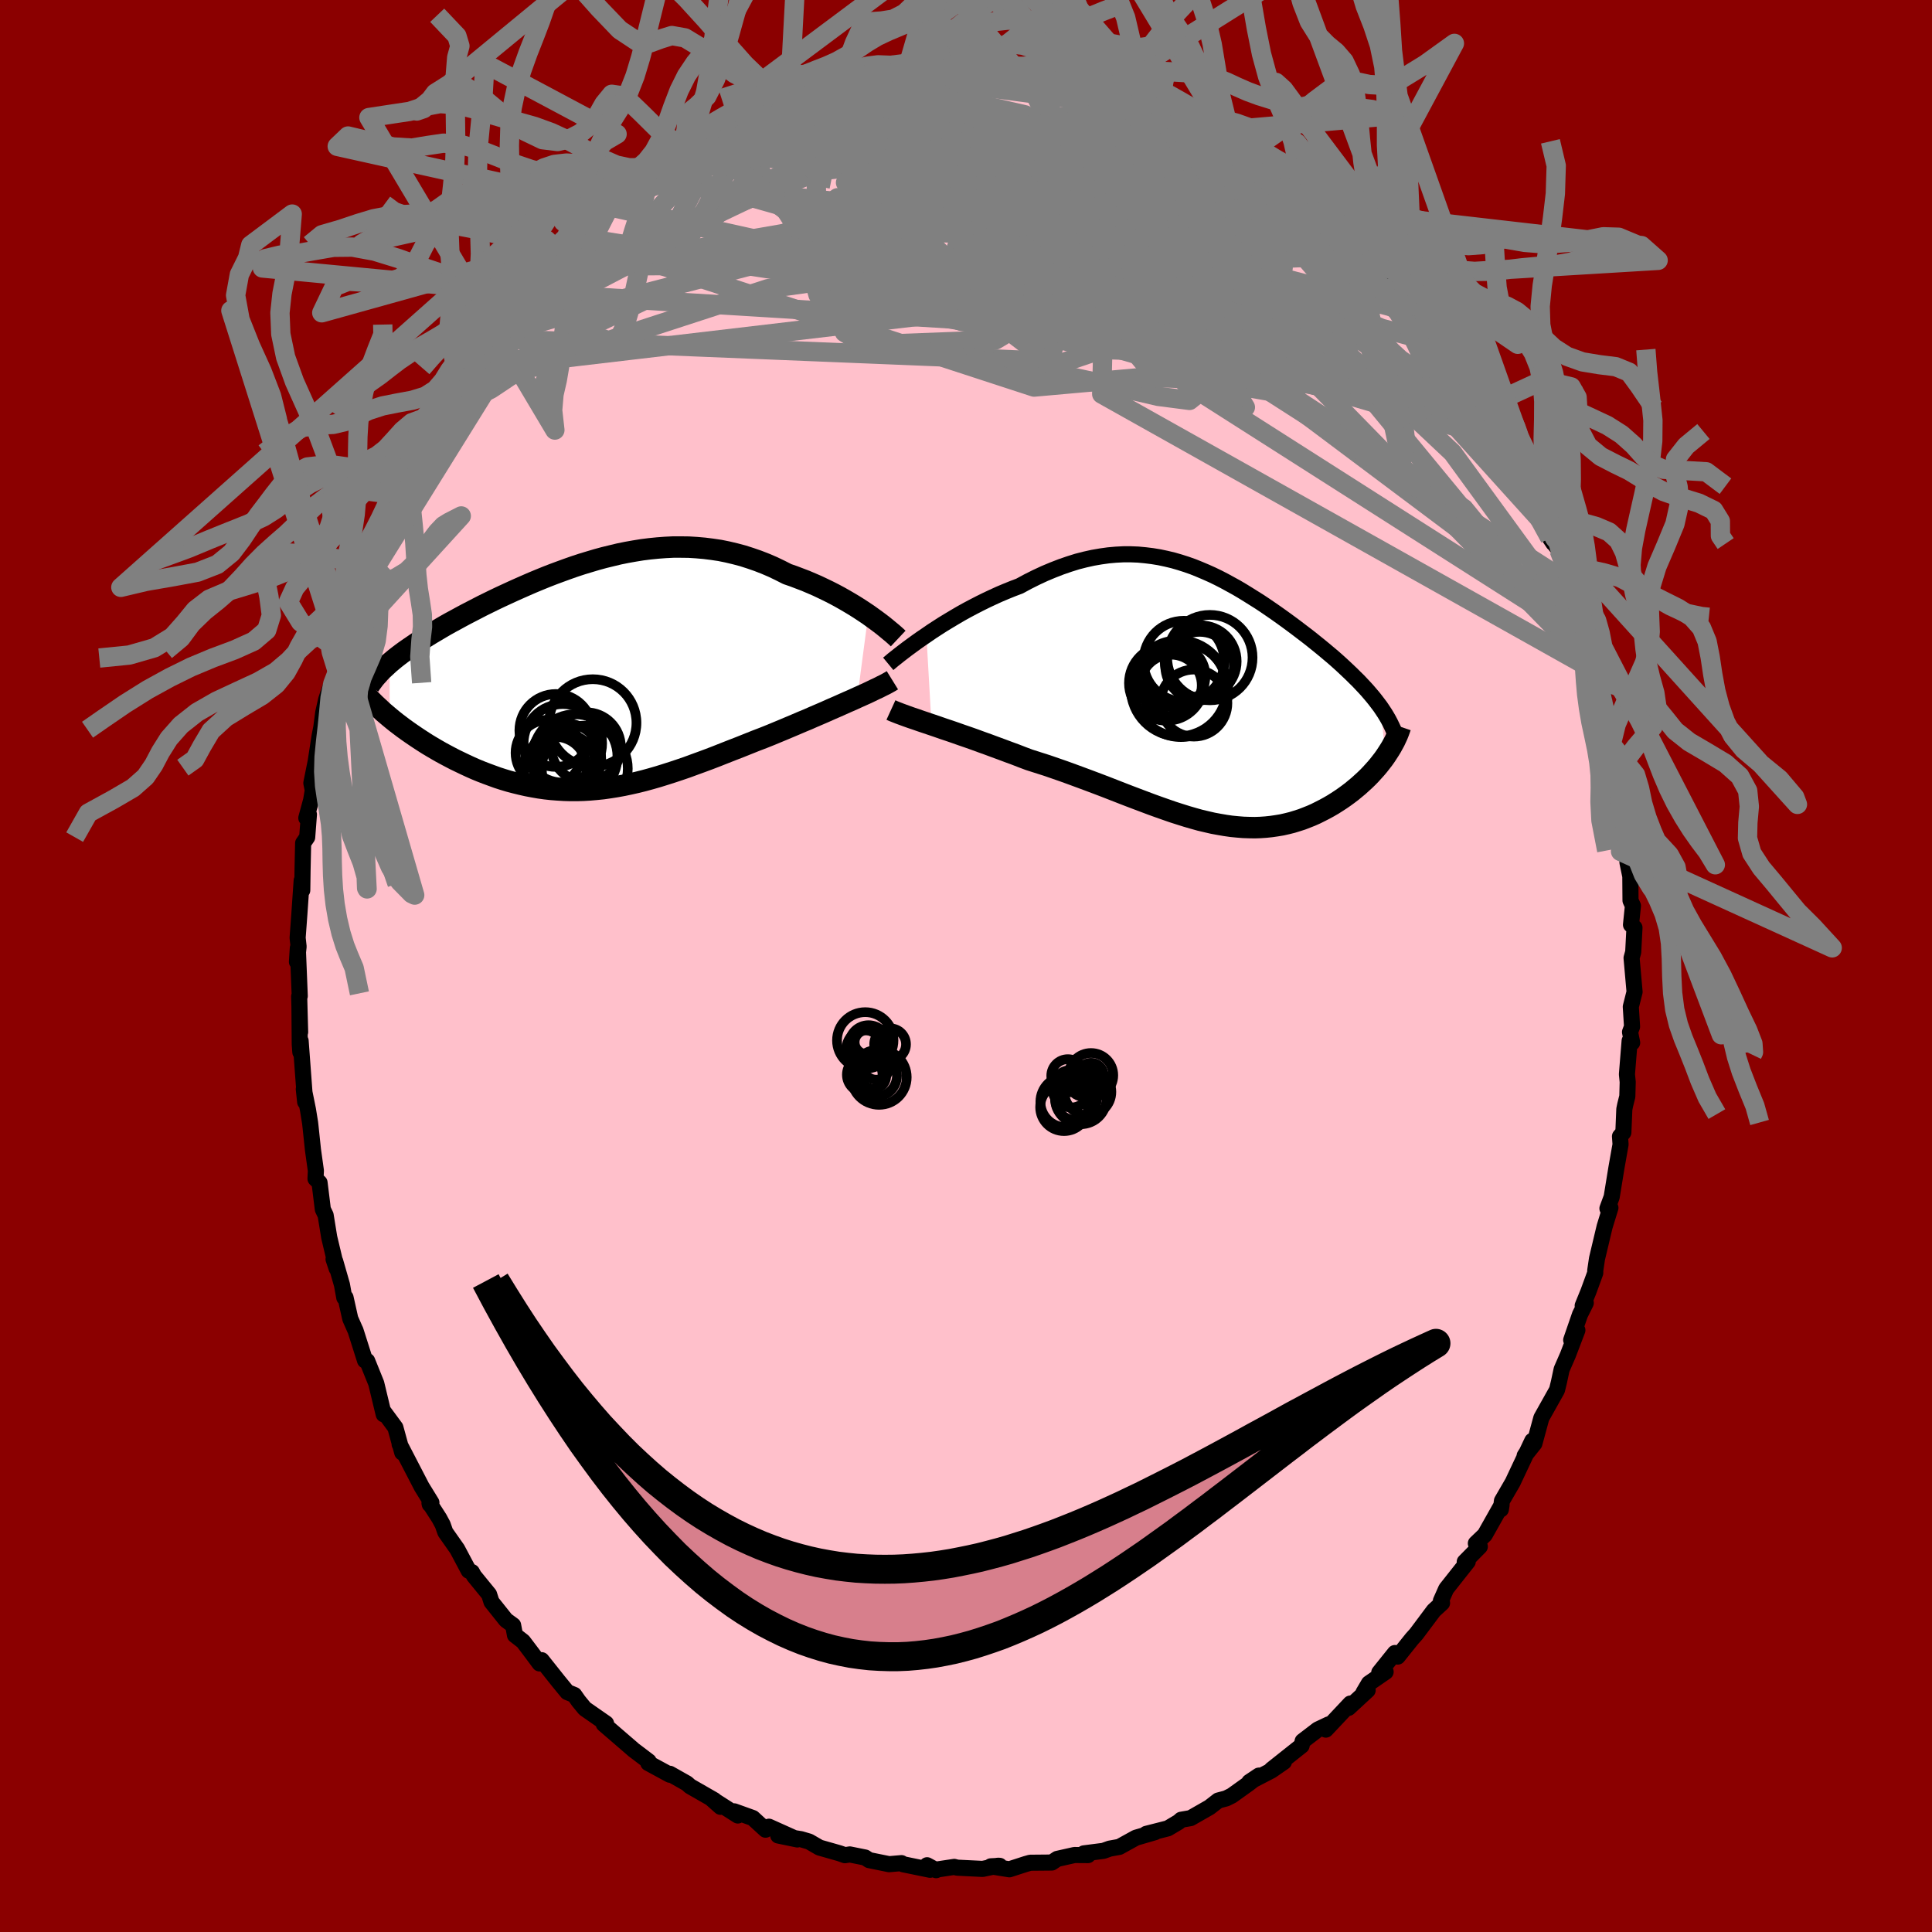 
  <svg viewBox="-100 -100 200 200" xmlns="http://www.w3.org/2000/svg" width="500" height="500" id="face-svg">
    <defs>
      <clipPath id="leftEyeClipPath">
        <polyline points="28.47,-6.22 28.02,-6.52 27.55,-6.83 27.06,-7.14 26.56,-7.44 26.03,-7.75 25.5,-8.05 24.94,-8.35 24.37,-8.64 23.79,-8.92 23.2,-9.2 22.6,-9.46 21.99,-9.72 21.36,-9.96 20.73,-10.2 20.09,-10.42 19.34,-10.8 18.59,-11.16 17.82,-11.49 17.05,-11.79 16.27,-12.06 15.49,-12.31 14.7,-12.52 13.9,-12.71 13.11,-12.87 12.3,-12.99 11.5,-13.09 10.7,-13.16 9.89,-13.21 9.09,-13.22 8.28,-13.22 7.47,-13.18 6.67,-13.12 5.87,-13.04 5.07,-12.94 4.27,-12.81 3.48,-12.67 2.69,-12.51 1.9,-12.32 1.12,-12.13 0.35,-11.92 -0.42,-11.69 -1.18,-11.46 -1.94,-11.21 -2.68,-10.95 -3.42,-10.68 -4.15,-10.41 -4.87,-10.13 -5.58,-9.84 -6.28,-9.55 -6.97,-9.25 -7.65,-8.95 -8.32,-8.65 -8.97,-8.35 -9.62,-8.05 -10.25,-7.75 -10.86,-7.45 -11.47,-7.15 -12.05,-6.85 -12.63,-6.55 -13.19,-6.26 -13.73,-5.97 -14.26,-5.68 -14.78,-5.4 -15.28,-5.12 -15.76,-4.84 -16.23,-4.56 -16.69,-4.29 -17.13,-4.02 -17.56,-3.75 -17.97,-3.49 -18.38,-3.22 -18.76,-2.96 -19.14,-2.7 -19.5,-2.45 -19.84,-2.2 -20.17,-1.95 -20.49,-1.7 -20.79,-1.45 -21.08,-1.21 -21.07,4.41 -20.73,4.69 -20.38,4.97 -20.01,5.25 -19.64,5.53 -19.25,5.81 -18.85,6.09 -18.44,6.37 -18.02,6.65 -17.59,6.93 -17.15,7.21 -16.7,7.48 -16.24,7.75 -15.77,8.02 -15.29,8.28 -14.8,8.54 -14.3,8.8 -13.78,9.05 -13.26,9.3 -12.72,9.55 -12.18,9.79 -11.62,10.02 -11.05,10.24 -10.48,10.45 -9.9,10.66 -9.31,10.85 -8.71,11.03 -8.1,11.19 -7.49,11.34 -6.87,11.48 -6.24,11.6 -5.61,11.71 -4.97,11.8 -4.33,11.87 -3.68,11.92 -3.02,11.96 -2.36,11.98 -1.7,11.98 -1.02,11.96 -0.35,11.92 0.34,11.86 1.02,11.79 1.72,11.69 2.41,11.58 3.12,11.45 3.83,11.3 4.54,11.14 5.26,10.96 5.99,10.76 6.72,10.55 7.46,10.32 8.21,10.08 8.96,9.83 9.72,9.57 10.48,9.29 11.25,9.01 12.03,8.72 12.81,8.42 13.59,8.11 14.38,7.8 15.18,7.49 15.98,7.17 16.78,6.85 17.59,6.54 18.39,6.22 19.04,5.95 19.69,5.68 20.33,5.41 20.97,5.14 21.6,4.87 22.23,4.61 22.84,4.34 23.45,4.08 24.05,3.82 24.63,3.56 25.21,3.31 25.77,3.06 26.31,2.82 26.84,2.59 27.34,2.36" />
      </clipPath>
      <clipPath id="rightEyeClipPath">
        <polyline points="-29.62,-6.53 -29.07,-6.91 -28.5,-7.28 -27.91,-7.66 -27.3,-8.03 -26.68,-8.4 -26.05,-8.77 -25.4,-9.13 -24.74,-9.48 -24.08,-9.82 -23.41,-10.15 -22.73,-10.47 -22.05,-10.78 -21.36,-11.07 -20.67,-11.35 -19.98,-11.61 -19.11,-12.08 -18.25,-12.51 -17.39,-12.91 -16.53,-13.27 -15.68,-13.6 -14.84,-13.89 -14.01,-14.15 -13.19,-14.36 -12.38,-14.54 -11.57,-14.68 -10.78,-14.79 -10,-14.86 -9.22,-14.9 -8.46,-14.9 -7.71,-14.87 -6.96,-14.8 -6.23,-14.71 -5.5,-14.59 -4.79,-14.44 -4.08,-14.27 -3.39,-14.07 -2.7,-13.85 -2.02,-13.61 -1.35,-13.34 -0.69,-13.06 -0.04,-12.77 0.6,-12.46 1.24,-12.13 1.86,-11.79 2.48,-11.45 3.09,-11.09 3.69,-10.72 4.28,-10.35 4.87,-9.98 5.44,-9.6 6.01,-9.21 6.56,-8.83 7.11,-8.44 7.65,-8.05 8.18,-7.66 8.69,-7.28 9.2,-6.89 9.7,-6.51 10.19,-6.13 10.66,-5.75 11.12,-5.38 11.57,-5.01 12.01,-4.64 12.44,-4.28 12.85,-3.92 13.25,-3.56 13.64,-3.2 14.01,-2.85 14.38,-2.5 14.73,-2.15 15.08,-1.81 15.41,-1.46 15.73,-1.12 16.04,-0.78 16.33,-0.44 16.61,-0.11 16.88,0.23 17.13,0.56 17.38,0.89 17.91,6 17.69,6.31 17.45,6.62 17.2,6.94 16.94,7.25 16.66,7.56 16.38,7.87 16.08,8.18 15.77,8.48 15.44,8.78 15.11,9.08 14.76,9.37 14.41,9.66 14.04,9.94 13.67,10.21 13.28,10.48 12.88,10.74 12.47,11 12.04,11.25 11.6,11.49 11.15,11.72 10.69,11.95 10.22,12.16 9.74,12.35 9.25,12.54 8.75,12.7 8.23,12.86 7.71,12.99 7.18,13.11 6.64,13.2 6.09,13.28 5.53,13.34 4.96,13.38 4.38,13.4 3.79,13.39 3.19,13.37 2.58,13.32 1.96,13.26 1.33,13.17 0.69,13.06 0.04,12.94 -0.61,12.79 -1.29,12.63 -1.97,12.44 -2.66,12.24 -3.36,12.02 -4.08,11.79 -4.8,11.54 -5.54,11.28 -6.29,11.01 -7.06,10.72 -7.83,10.43 -8.62,10.13 -9.42,9.82 -10.24,9.5 -11.06,9.18 -11.9,8.86 -12.75,8.54 -13.61,8.22 -14.48,7.9 -15.36,7.58 -16.25,7.27 -17.15,6.96 -18.06,6.67 -18.97,6.38 -19.69,6.11 -20.41,5.83 -21.12,5.57 -21.84,5.3 -22.55,5.04 -23.25,4.78 -23.95,4.53 -24.63,4.28 -25.31,4.04 -25.98,3.81 -26.63,3.58 -27.27,3.36 -27.9,3.15 -28.5,2.94 -29.09,2.74" />
      </clipPath>
      <filter id="fuzzy">
        <feTurbulence id="turbulence" baseFrequency="0.05" numOctaves="3" type="noise" result="noise" />
        <feDisplacementMap in="SourceGraphic" in2="noise" scale="2" />
      </filter>
      <linearGradient id="rainbowGradient" x1="0%" y1="0%" x2="100%" y2="0%">
        <stop offset="0%" style="stop-color: rgb(165, 42, 42); stop-opacity: 1" />
        <stop offset="50%" style="stop-color: rgb(220, 20, 60); stop-opacity: 1" />
        <stop offset="100%" style="stop-color: rgb(148, 0, 211); stop-opacity: 1" />
      </linearGradient>
    </defs>
    <rect x="-100" y="-100" width="100%" height="100%" fill="rgb(139, 0, 0)" />
    <polyline id="faceContour" points="68.9,-0.83 69.21,2.68 68.82,4.22 68.95,6.28 68.74,6.84 68.96,7.94 68.7,7.74 68.42,11.21 68.5,12.01 68.46,13.5 68.24,14.38 68.15,14.82 68.05,17.23 67.7,17.64 67.76,18.47 67.33,20.9 66.84,23.91 66.4,25.1 66.71,25.03 66.11,26.98 65.32,30.3 65.14,31.52 65.14,31.77 64.43,33.71 63.84,35.16 64.16,34.88 63.56,36.08 62.65,38.72 63.29,37.7 62.31,40.27 61.66,41.76 61.38,43.07 61.18,43.89 59.56,46.78 58.84,49.43 57.83,50.7 58.79,49.19 58.62,49.15 56.79,53.03 56.6,53.44 55.48,55.37 55.37,56.25 55.44,55.81 53.71,58.88 52.78,59.77 53.19,60.1 51.63,61.68 51.94,61.66 49.71,64.48 49.16,65.72 49.28,65.94 48.42,66.73 46.61,69.15 46.17,69.64 44.69,71.49 44.4,71.12 42.78,73.14 43.44,73.07 41.71,74.26 41.15,75.21 41.58,74.97 39.6,76.8 39.79,76.35 37.25,79.05 37.54,78.51 36.42,79.04 34.85,80.24 34.74,80.71 31.63,83.18 32.91,82.39 31.61,83.29 29.33,84.47 30.32,83.81 29.28,84.62 27.52,85.88 26.94,86.17 26.11,86.39 25.21,87.09 23.25,88.21 22.27,88.38 22.01,88.61 20.9,89.27 18.66,89.84 19.58,89.66 17.59,90.24 15.87,91.19 14.87,91.37 14.23,91.6 12.2,91.86 12.63,92.04 11.23,92.03 9.45,92.43 8.88,92.81 6.65,92.83 6.19,92.96 4.49,93.51 2.57,93.2 3.49,93.15 3.29,93.14 1.72,93.47 -0.91,93.34 -1.22,93.26 -3.14,93.55 -3.09,93.6 -4.03,93.09 -3.72,93.56 -6.5,92.99 -6.68,92.87 -7.96,92.98 -10.03,92.56 -10.44,92.29 -12.03,91.97 -12.53,92.05 -13.1,91.85 -15.17,91.26 -16.24,90.64 -17.09,90.39 -19.44,90.01 -17.46,90.42 -20.4,89.1 -20.75,89.41 -22.07,88.2 -23.99,87.51 -23.62,87.94 -26.39,86.17 -25.41,87.04 -26.06,86.35 -28.57,84.91 -28.89,84.62 -30.66,83.62 -30.66,83.72 -32.89,82.51 -32.85,82.33 -33.93,81.51 -34.41,81.15 -34.52,81.05 -37.5,78.48 -37.26,78.41 -39.46,76.88 -40.11,76.09 -40.55,75.46 -41.27,75.17 -42.18,74.06 -43.93,71.86 -44.14,72.2 -44.95,71.11 -45.85,69.92 -46.69,69.27 -46.88,68.25 -47.62,67.71 -49.12,65.83 -49.37,65.05 -50.93,63.14 -51.15,62.74 -51.48,62.6 -52.67,60.36 -53.9,58.61 -54.17,57.84 -54.53,57.17 -55.54,55.6 -55.51,55.73 -55.34,55.55 -56.35,53.91 -58.63,49.51 -58.19,50.41 -58.36,50.37 -59.07,47.78 -60.28,46.14 -60.28,46.41 -61.05,43.21 -61.99,40.88 -62.21,40.84 -63.2,37.72 -63.26,37.6 -63.74,36.51 -64.23,34.32 -64.36,34.33 -64.6,33 -65.3,30.56 -65.47,30.35 -65.15,31.31 -65.92,28.08 -66.29,25.8 -66.58,25.19 -66.92,22.43 -67.34,22.02 -67.3,21.19 -67.6,19.04 -67.86,16.58 -67.9,16.23 -68.12,14.87 -68.55,12.75 -68.41,14.07 -68.88,7.75 -68.91,8.92 -68.97,8.1 -69,4.28 -68.93,6.84 -69.03,3.14 -68.97,3.11 -69.17,-1.86 -69.26,-0.43 -69.09,-2.01 -69.19,-2.92 -69.01,-5.37 -68.77,-8.85 -68.71,-7.84 -68.68,-9.93 -68.62,-12.72 -68.2,-13.33 -68.02,-15.68 -68.29,-15.32 -67.79,-17.17 -67.62,-18.19 -67.77,-18.94 -67.32,-21.17 -66.92,-23.78 -66.74,-24.69 -66.54,-26.23 -66.23,-27.6 -65.62,-29.4 -65.07,-30.46 -64.95,-32.66 -64.63,-33.42 -64.36,-33.49 -63.44,-36.83 -63.01,-38.22 -62.69,-39.3 -61.91,-41.89 -62.25,-40.68 -61.83,-41.89 -60.96,-44.51 -60.66,-44.35 -59.73,-47.03 -58.83,-48.75 -58.02,-50.78 -59.03,-48.71 -57.81,-51.54 -57.94,-50.76 -56.26,-54.4 -55.66,-55.21 -55.33,-55.78 -55.21,-55.98 -53.21,-59.38 -53.61,-58.96 -53.08,-59.51 -51.29,-62.49 -51.68,-61.75 -49.62,-64.98 -49.85,-64.98 -48.93,-65.83 -48.18,-67.15 -47.52,-67.52 -45.93,-69.71 -45.25,-70.45 -45.68,-69.89 -43.25,-72.46 -41.93,-74.33 -42.11,-73.9 -40.32,-75.62 -40.88,-75.57 -41.51,-74.64 -39.07,-77.07 -36.32,-79.12 -37.02,-78.79 -36.4,-79.28 -35.33,-79.99 -34.03,-81.14 -34.06,-81.23 -31.52,-83.31 -32.65,-82.51 -30.67,-83.47 -28.83,-84.72 -29.11,-84.81 -27.65,-85.94 -27.26,-85.98 -25.48,-86.84 -24.62,-87.38 -22.76,-88.11 -22.12,-88.68 -20.39,-89.07 -20.35,-89.21 -17.88,-90.14 -16.99,-90.38 -17.82,-90.23 -17.09,-90.36 -15.56,-91.06 -15.27,-91.1 -14.41,-91.07 -11.87,-92.11 -9.68,-92.5 -11.3,-92.08 -9.49,-92.35 -7.88,-92.58 -6.32,-92.76 -6.03,-93.09 -3.93,-93.34 -3.47,-93.36 -2.66,-93.48 -2.05,-93.21 0.32,-93.4 1.69,-93.52 1.94,-93.39 3.12,-93.31 4.57,-93.07 6.56,-93.12 6.41,-92.87 9.13,-92.75 8.28,-92.9 9.19,-92.42 11.72,-91.99 12.15,-91.76 12.28,-91.67 14.71,-91.07 15.29,-91.19 16.91,-90.37 15.91,-90.74 18.33,-90.05 18.61,-90.11 20.17,-89.36 20.87,-88.82 22.2,-88.28 24.29,-87.32 23.58,-87.46 25.55,-86.69 25.6,-86.41 26.95,-86.19 29.06,-84.69 29.54,-84.21 29.58,-84.31 33.02,-82.13 32.69,-82.1 33.03,-82.04 33.67,-81.62 35.2,-80.45 36.59,-79.4 36.55,-78.94 37.99,-78.2 39.05,-77.06 40.06,-75.67 40.1,-75.99 42.29,-73.43 41.44,-74.42 43.87,-72.13 42.27,-73.64 44.8,-70.84 44.78,-71.43 46.63,-68.84 47.71,-67.26 47.86,-67.53 48.76,-66.42 50.58,-63.72 50.37,-64.18 50.09,-64.23 52.01,-61.53 53.04,-59.77 51.88,-61.19 52.93,-59.87 54.37,-58.17 55.15,-56.23 56.19,-53.9 56.3,-54.18 57,-52.5 57.35,-51.99 57.91,-50.99 59.01,-47.94 59.25,-47.3 61,-44.21 60.81,-43.76 60.44,-44.31 61.39,-43.05 61.92,-42.03 62.57,-39.53 63.45,-37.16 62.93,-38.94 63.89,-35.58 63.93,-35.55 64.49,-33.76 65.26,-30.5 64.96,-30.91 65.15,-30.58 65.9,-28.53 66.17,-26.55 66.43,-24.85 66.9,-22.31 66.86,-22.89 67.4,-20.11 67.57,-18.77 67.54,-18.63 67.86,-16.78 68.65,-12.37 68.4,-13.29 68.39,-11.97 68.48,-10.69 68.77,-9.29 68.79,-6.78 69.04,-6.23 68.84,-4.27 69.2,-3.97 69.07,-1.45 68.9,-0.83 69.21,2.68" fill="rgb(255, 192, 203)" stroke="black" stroke-width="1.667" stroke-linejoin="round" filter="url(#fuzzy)" />
    <g transform="translate(25.52 -27.72)">
      <polyline id="rightCountour" points="-29.62,-6.53 -29.07,-6.91 -28.5,-7.28 -27.91,-7.66 -27.3,-8.03 -26.68,-8.4 -26.05,-8.77 -25.4,-9.13 -24.74,-9.48 -24.08,-9.82 -23.41,-10.15 -22.73,-10.47 -22.05,-10.78 -21.36,-11.07 -20.67,-11.35 -19.98,-11.61 -19.11,-12.08 -18.25,-12.51 -17.39,-12.91 -16.53,-13.27 -15.68,-13.6 -14.84,-13.89 -14.01,-14.15 -13.19,-14.36 -12.38,-14.54 -11.57,-14.68 -10.78,-14.79 -10,-14.86 -9.22,-14.9 -8.46,-14.9 -7.71,-14.87 -6.96,-14.8 -6.23,-14.71 -5.5,-14.59 -4.79,-14.44 -4.08,-14.27 -3.39,-14.07 -2.7,-13.85 -2.02,-13.61 -1.35,-13.34 -0.69,-13.06 -0.04,-12.77 0.6,-12.46 1.24,-12.13 1.86,-11.79 2.48,-11.45 3.09,-11.09 3.69,-10.72 4.28,-10.35 4.87,-9.98 5.44,-9.6 6.01,-9.21 6.56,-8.83 7.11,-8.44 7.65,-8.05 8.18,-7.66 8.69,-7.28 9.2,-6.89 9.7,-6.51 10.19,-6.13 10.66,-5.75 11.12,-5.38 11.57,-5.01 12.01,-4.64 12.44,-4.28 12.85,-3.92 13.25,-3.56 13.64,-3.2 14.01,-2.85 14.38,-2.5 14.73,-2.15 15.08,-1.81 15.41,-1.46 15.73,-1.12 16.04,-0.78 16.33,-0.44 16.61,-0.11 16.88,0.23 17.13,0.56 17.38,0.89 17.91,6 17.69,6.31 17.45,6.62 17.2,6.94 16.94,7.25 16.66,7.56 16.38,7.87 16.08,8.18 15.77,8.48 15.44,8.78 15.11,9.08 14.76,9.37 14.41,9.66 14.04,9.94 13.67,10.21 13.28,10.48 12.88,10.74 12.47,11 12.04,11.25 11.6,11.49 11.15,11.72 10.69,11.95 10.22,12.16 9.74,12.35 9.25,12.54 8.75,12.7 8.23,12.86 7.71,12.99 7.18,13.11 6.64,13.2 6.09,13.28 5.53,13.34 4.96,13.38 4.38,13.4 3.79,13.39 3.19,13.37 2.58,13.32 1.96,13.26 1.33,13.17 0.69,13.06 0.04,12.94 -0.61,12.79 -1.29,12.63 -1.97,12.44 -2.66,12.24 -3.36,12.02 -4.08,11.79 -4.8,11.54 -5.54,11.28 -6.29,11.01 -7.06,10.72 -7.83,10.43 -8.62,10.13 -9.42,9.82 -10.24,9.5 -11.06,9.18 -11.9,8.86 -12.75,8.54 -13.61,8.22 -14.48,7.9 -15.36,7.58 -16.25,7.27 -17.15,6.96 -18.06,6.67 -18.97,6.38 -19.69,6.11 -20.41,5.83 -21.12,5.57 -21.84,5.3 -22.55,5.04 -23.25,4.78 -23.95,4.53 -24.63,4.28 -25.31,4.04 -25.98,3.81 -26.63,3.58 -27.27,3.36 -27.9,3.15 -28.5,2.94 -29.09,2.74" fill="white" stroke="white" stroke-width="0" stroke-linejoin="round" filter="url(#fuzzy)" />
    </g>
    <g transform="translate(-38.59 -30.15)">
      <polyline id="leftCountour" points="28.47,-6.22 28.02,-6.52 27.55,-6.83 27.06,-7.14 26.56,-7.44 26.03,-7.75 25.5,-8.05 24.94,-8.35 24.37,-8.64 23.79,-8.92 23.2,-9.2 22.6,-9.46 21.99,-9.72 21.36,-9.96 20.73,-10.2 20.09,-10.42 19.34,-10.8 18.59,-11.16 17.82,-11.49 17.05,-11.79 16.27,-12.06 15.49,-12.31 14.7,-12.52 13.9,-12.71 13.11,-12.87 12.3,-12.99 11.5,-13.09 10.7,-13.16 9.89,-13.21 9.09,-13.22 8.28,-13.22 7.47,-13.18 6.67,-13.12 5.87,-13.04 5.07,-12.94 4.27,-12.81 3.48,-12.67 2.69,-12.51 1.9,-12.32 1.12,-12.13 0.35,-11.92 -0.42,-11.69 -1.18,-11.46 -1.94,-11.21 -2.68,-10.95 -3.42,-10.68 -4.15,-10.41 -4.87,-10.13 -5.58,-9.84 -6.28,-9.55 -6.97,-9.25 -7.65,-8.95 -8.32,-8.65 -8.97,-8.35 -9.62,-8.05 -10.25,-7.75 -10.86,-7.45 -11.47,-7.15 -12.05,-6.85 -12.63,-6.55 -13.19,-6.26 -13.73,-5.97 -14.26,-5.68 -14.78,-5.4 -15.28,-5.12 -15.76,-4.84 -16.23,-4.56 -16.69,-4.29 -17.13,-4.02 -17.56,-3.75 -17.97,-3.49 -18.38,-3.22 -18.76,-2.96 -19.14,-2.7 -19.5,-2.45 -19.84,-2.2 -20.17,-1.95 -20.49,-1.7 -20.79,-1.45 -21.08,-1.21 -21.07,4.41 -20.73,4.69 -20.38,4.97 -20.01,5.25 -19.64,5.53 -19.25,5.81 -18.85,6.09 -18.44,6.37 -18.02,6.65 -17.59,6.93 -17.15,7.21 -16.7,7.48 -16.24,7.75 -15.77,8.02 -15.29,8.28 -14.8,8.54 -14.3,8.8 -13.78,9.05 -13.26,9.3 -12.72,9.55 -12.18,9.79 -11.62,10.02 -11.05,10.24 -10.48,10.45 -9.9,10.66 -9.31,10.85 -8.71,11.03 -8.1,11.19 -7.49,11.34 -6.87,11.48 -6.24,11.6 -5.61,11.71 -4.97,11.8 -4.33,11.87 -3.68,11.92 -3.02,11.96 -2.36,11.98 -1.7,11.98 -1.02,11.96 -0.35,11.92 0.34,11.86 1.02,11.79 1.72,11.69 2.41,11.58 3.12,11.45 3.83,11.3 4.54,11.14 5.26,10.96 5.99,10.76 6.72,10.55 7.46,10.32 8.21,10.08 8.96,9.83 9.72,9.57 10.48,9.29 11.25,9.01 12.03,8.72 12.81,8.42 13.59,8.11 14.38,7.8 15.18,7.49 15.98,7.17 16.78,6.85 17.59,6.54 18.39,6.22 19.04,5.95 19.69,5.68 20.33,5.41 20.97,5.14 21.6,4.87 22.23,4.61 22.84,4.34 23.45,4.08 24.05,3.82 24.63,3.56 25.21,3.31 25.77,3.06 26.31,2.82 26.84,2.59 27.34,2.36" fill="white" stroke="white" stroke-width="0" stroke-linejoin="round" filter="url(#fuzzy)" />
    </g>
    <g transform="translate(25.52 -27.72)">
      <polyline id="rightUpper" points="-33.57,-3.56 -33.34,-3.75 -33.07,-3.98 -32.75,-4.23 -32.4,-4.51 -32.01,-4.81 -31.59,-5.13 -31.14,-5.46 -30.66,-5.81 -30.15,-6.17 -29.62,-6.53 -29.07,-6.91 -28.5,-7.28 -27.91,-7.66 -27.3,-8.03 -26.68,-8.4 -26.05,-8.77 -25.4,-9.13 -24.74,-9.48 -24.08,-9.82 -23.41,-10.15 -22.73,-10.47 -22.05,-10.78 -21.36,-11.07 -20.67,-11.35 -19.98,-11.61 -19.11,-12.08 -18.25,-12.51 -17.39,-12.91 -16.53,-13.27 -15.68,-13.6 -14.84,-13.89 -14.01,-14.15 -13.19,-14.36 -12.38,-14.54 -11.57,-14.68 -10.78,-14.79 -10,-14.86 -9.22,-14.9 -8.46,-14.9 -7.71,-14.87 -6.96,-14.8 -6.23,-14.71 -5.5,-14.59 -4.79,-14.44 -4.08,-14.27 -3.39,-14.07 -2.7,-13.85 -2.02,-13.61 -1.35,-13.34 -0.69,-13.06 -0.04,-12.77 0.6,-12.46 1.24,-12.13 1.86,-11.79 2.48,-11.45 3.09,-11.09 3.69,-10.72 4.28,-10.35 4.87,-9.98 5.44,-9.6 6.01,-9.21 6.56,-8.83 7.11,-8.44 7.65,-8.05 8.18,-7.66 8.69,-7.28 9.2,-6.89 9.7,-6.51 10.19,-6.13 10.66,-5.75 11.12,-5.38 11.57,-5.01 12.01,-4.64 12.44,-4.28 12.85,-3.92 13.25,-3.56 13.64,-3.2 14.01,-2.85 14.38,-2.5 14.73,-2.15 15.08,-1.81 15.41,-1.46 15.73,-1.12 16.04,-0.78 16.33,-0.44 16.61,-0.11 16.88,0.23 17.13,0.56 17.38,0.89 17.6,1.22 17.82,1.55 18.02,1.88 18.21,2.21 18.38,2.53 18.54,2.86 18.69,3.18 18.83,3.51 18.95,3.83 19.06,4.15" fill="none" stroke="black" stroke-width="1.667" stroke-linejoin="round" filter="url(#fuzzy)" />
      <polyline id="rightLower" points="-33.29,1.22 -33.05,1.33 -32.75,1.45 -32.42,1.58 -32.04,1.72 -31.63,1.87 -31.18,2.03 -30.7,2.19 -30.19,2.37 -29.65,2.55 -29.09,2.74 -28.5,2.94 -27.9,3.15 -27.27,3.36 -26.63,3.58 -25.98,3.81 -25.31,4.04 -24.63,4.28 -23.95,4.53 -23.25,4.78 -22.55,5.04 -21.84,5.3 -21.12,5.57 -20.41,5.83 -19.69,6.11 -18.97,6.38 -18.06,6.67 -17.15,6.96 -16.25,7.27 -15.36,7.58 -14.48,7.9 -13.61,8.22 -12.75,8.54 -11.9,8.86 -11.06,9.18 -10.24,9.5 -9.42,9.82 -8.62,10.13 -7.83,10.43 -7.06,10.72 -6.29,11.01 -5.54,11.28 -4.8,11.54 -4.08,11.79 -3.36,12.02 -2.66,12.24 -1.97,12.44 -1.29,12.63 -0.61,12.79 0.04,12.94 0.69,13.06 1.33,13.17 1.96,13.26 2.58,13.32 3.19,13.37 3.79,13.39 4.38,13.4 4.96,13.38 5.53,13.34 6.09,13.28 6.64,13.2 7.18,13.11 7.71,12.99 8.23,12.86 8.75,12.7 9.25,12.54 9.74,12.35 10.22,12.16 10.69,11.95 11.15,11.72 11.6,11.49 12.04,11.25 12.47,11 12.88,10.74 13.28,10.48 13.67,10.21 14.04,9.94 14.41,9.66 14.76,9.37 15.11,9.08 15.44,8.78 15.77,8.48 16.08,8.18 16.38,7.87 16.66,7.56 16.94,7.25 17.2,6.94 17.45,6.62 17.69,6.31 17.91,6 18.12,5.68 18.32,5.37 18.51,5.06 18.68,4.75 18.85,4.44 18.99,4.14 19.13,3.84 19.25,3.54 19.36,3.24 19.46,2.95" fill="none" stroke="black" stroke-width="2.222" stroke-linejoin="round" filter="url(#fuzzy)" />
      <circle r="3.548" cx="-1.341" cy="-3.326" stroke="black" fill="none" stroke-width="1.0" filter="url(#fuzzy)" clip-path="url(#rightEyeClipPath)" /><circle r="4.97" cx="-3.486" cy="-1.026" stroke="black" fill="none" stroke-width="1.0" filter="url(#fuzzy)" clip-path="url(#rightEyeClipPath)" /><circle r="4.42" cx="-0.276" cy="-4.206" stroke="black" fill="none" stroke-width="1.0" filter="url(#fuzzy)" clip-path="url(#rightEyeClipPath)" /><circle r="4.886" cx="-3.261" cy="-0.866" stroke="black" fill="none" stroke-width="1.0" filter="url(#fuzzy)" clip-path="url(#rightEyeClipPath)" /><circle r="3.724" cx="-1.226" cy="-3.816" stroke="black" fill="none" stroke-width="1.0" filter="url(#fuzzy)" clip-path="url(#rightEyeClipPath)" /><circle r="3.238" cx="-3.971" cy="-2.306" stroke="black" fill="none" stroke-width="1.0" filter="url(#fuzzy)" clip-path="url(#rightEyeClipPath)" /><circle r="4.186" cx="-2.961" cy="-3.836" stroke="black" fill="none" stroke-width="1.0" filter="url(#fuzzy)" clip-path="url(#rightEyeClipPath)" /><circle r="3.178" cx="-4.291" cy="-1.331" stroke="black" fill="none" stroke-width="1.0" filter="url(#fuzzy)" clip-path="url(#rightEyeClipPath)" /><circle r="3.47" cx="-1.931" cy="0.504" stroke="black" fill="none" stroke-width="1.0" filter="url(#fuzzy)" clip-path="url(#rightEyeClipPath)" /><circle r="3.892" cx="-4.756" cy="-1.566" stroke="black" fill="none" stroke-width="1.0" filter="url(#fuzzy)" clip-path="url(#rightEyeClipPath)" />
      </g>
    <g transform="translate(-38.59 -30.15)">
      <polyline id="leftUpper" points="31.57,-3.75 31.4,-3.91 31.19,-4.1 30.95,-4.31 30.67,-4.54 30.37,-4.79 30.04,-5.06 29.69,-5.33 29.3,-5.62 28.9,-5.91 28.47,-6.22 28.02,-6.52 27.55,-6.83 27.06,-7.14 26.56,-7.44 26.03,-7.75 25.5,-8.05 24.94,-8.35 24.37,-8.64 23.79,-8.92 23.2,-9.2 22.6,-9.46 21.99,-9.72 21.36,-9.96 20.73,-10.2 20.09,-10.42 19.34,-10.8 18.59,-11.16 17.82,-11.49 17.05,-11.79 16.27,-12.06 15.49,-12.31 14.7,-12.52 13.9,-12.71 13.11,-12.87 12.3,-12.99 11.5,-13.09 10.7,-13.16 9.89,-13.21 9.09,-13.22 8.28,-13.22 7.47,-13.18 6.67,-13.12 5.87,-13.04 5.07,-12.94 4.27,-12.81 3.48,-12.67 2.69,-12.51 1.9,-12.32 1.12,-12.13 0.35,-11.92 -0.42,-11.69 -1.18,-11.46 -1.94,-11.21 -2.68,-10.95 -3.42,-10.68 -4.15,-10.41 -4.87,-10.13 -5.58,-9.84 -6.28,-9.55 -6.97,-9.25 -7.65,-8.95 -8.32,-8.65 -8.97,-8.35 -9.62,-8.05 -10.25,-7.75 -10.86,-7.45 -11.47,-7.15 -12.05,-6.85 -12.63,-6.55 -13.19,-6.26 -13.73,-5.97 -14.26,-5.68 -14.78,-5.4 -15.28,-5.12 -15.76,-4.84 -16.23,-4.56 -16.69,-4.29 -17.13,-4.02 -17.56,-3.75 -17.97,-3.49 -18.38,-3.22 -18.76,-2.96 -19.14,-2.7 -19.5,-2.45 -19.84,-2.2 -20.17,-1.95 -20.49,-1.7 -20.79,-1.45 -21.08,-1.21 -21.35,-0.96 -21.61,-0.72 -21.86,-0.49 -22.09,-0.25 -22.3,-0.01 -22.51,0.22 -22.7,0.45 -22.87,0.68 -23.04,0.91 -23.19,1.14" fill="none" stroke="black" stroke-width="2.222" stroke-linejoin="round" filter="url(#fuzzy)" />
      <polyline id="leftLower" points="30.97,0.57 30.76,0.7 30.51,0.84 30.22,1 29.89,1.16 29.54,1.34 29.15,1.52 28.74,1.72 28.3,1.93 27.83,2.14 27.34,2.36 26.84,2.59 26.31,2.82 25.77,3.06 25.21,3.31 24.63,3.56 24.05,3.82 23.45,4.08 22.84,4.34 22.23,4.61 21.6,4.87 20.97,5.14 20.33,5.41 19.69,5.68 19.04,5.95 18.39,6.22 17.59,6.54 16.78,6.85 15.98,7.17 15.18,7.49 14.38,7.8 13.59,8.11 12.81,8.42 12.03,8.72 11.25,9.01 10.48,9.29 9.72,9.57 8.96,9.83 8.21,10.08 7.46,10.32 6.72,10.55 5.99,10.76 5.26,10.96 4.54,11.14 3.83,11.3 3.12,11.45 2.41,11.58 1.72,11.69 1.02,11.79 0.34,11.86 -0.35,11.92 -1.02,11.96 -1.7,11.98 -2.36,11.98 -3.02,11.96 -3.68,11.92 -4.33,11.87 -4.97,11.8 -5.61,11.71 -6.24,11.6 -6.87,11.48 -7.49,11.34 -8.1,11.19 -8.71,11.03 -9.31,10.85 -9.9,10.66 -10.48,10.45 -11.05,10.24 -11.62,10.02 -12.18,9.79 -12.72,9.55 -13.26,9.3 -13.78,9.05 -14.3,8.8 -14.8,8.54 -15.29,8.28 -15.77,8.02 -16.24,7.75 -16.7,7.48 -17.15,7.21 -17.59,6.93 -18.02,6.65 -18.44,6.37 -18.85,6.09 -19.25,5.81 -19.64,5.53 -20.01,5.25 -20.38,4.97 -20.73,4.69 -21.07,4.41 -21.4,4.13 -21.72,3.86 -22.02,3.58 -22.31,3.31 -22.59,3.05 -22.86,2.78 -23.12,2.52 -23.36,2.26 -23.59,2.01 -23.81,1.76" fill="none" stroke="black" stroke-width="2.222" stroke-linejoin="round" filter="url(#fuzzy)" />
      <circle r="3.01" cx="-2.829" cy="9.167" stroke="black" fill="none" stroke-width="1.0" filter="url(#fuzzy)" clip-path="url(#leftEyeClipPath)" /><circle r="3.266" cx="-3.939" cy="9.687" stroke="black" fill="none" stroke-width="1.0" filter="url(#fuzzy)" clip-path="url(#leftEyeClipPath)" /><circle r="3.602" cx="-0.739" cy="7.487" stroke="black" fill="none" stroke-width="1.0" filter="url(#fuzzy)" clip-path="url(#leftEyeClipPath)" /><circle r="3.43" cx="-4.609" cy="8.087" stroke="black" fill="none" stroke-width="1.0" filter="url(#fuzzy)" clip-path="url(#leftEyeClipPath)" /><circle r="3.63" cx="-2.804" cy="8.677" stroke="black" fill="none" stroke-width="1.0" filter="url(#fuzzy)" clip-path="url(#leftEyeClipPath)" /><circle r="4.452" cx="-0.874" cy="9.717" stroke="black" fill="none" stroke-width="1.0" filter="url(#fuzzy)" clip-path="url(#leftEyeClipPath)" /><circle r="4.066" cx="-3.144" cy="7.097" stroke="black" fill="none" stroke-width="1.0" filter="url(#fuzzy)" clip-path="url(#leftEyeClipPath)" /><circle r="3.774" cx="-3.869" cy="5.767" stroke="black" fill="none" stroke-width="1.0" filter="url(#fuzzy)" clip-path="url(#leftEyeClipPath)" /><circle r="4.52" cx="-0.044" cy="4.982" stroke="black" fill="none" stroke-width="1.0" filter="url(#fuzzy)" clip-path="url(#leftEyeClipPath)" /><circle r="4.376" cx="-1.869" cy="8.467" stroke="black" fill="none" stroke-width="1.0" filter="url(#fuzzy)" clip-path="url(#leftEyeClipPath)" />
    </g>
    <g id="hairs">
      <polyline points="-24.62,-87.38 -13.5,-70.3 14.01,-63.82 30.45,-63.27 34.48,-66.47 30.81,-71.41 25.12,-75.5 21.36,-77.1 20.22,-76.65 19.5,-75.92 16.3,-76.34 9.73,-77.8 2.1,-78.93 -2.29,-78.37 -0.79,-76.03 3.38,-73.38 0.45,-72.59 -15.46,-76 -15.56,-91.06" fill="none" stroke="rgb(128, 128, 128)" stroke-width="2" stroke-linejoin="round" filter="url(#fuzzy)" /><polyline points="29.06,-84.69 33.07,-65.54 19.87,-71.94 10.76,-78.62 7.39,-81.65 7.38,-82.26 8.29,-82.02 9.04,-81.49 9.64,-80.44 10.49,-78.59 11.68,-76.11 12.87,-73.7 13.39,-72.27 12.72,-72.48 11.03,-74.27 9.2,-76.73 8.31,-78.49 8.89,-78.25 11.29,-75.39 17.31,-69.76 30.77,-60.88 51.53,-47.37 64.96,-30.91" fill="none" stroke="rgb(128, 128, 128)" stroke-width="2" stroke-linejoin="round" filter="url(#fuzzy)" /><polyline points="56.3,-54.18 4.2,-69.47 -13.72,-67.14 -7.76,-64.4 3.06,-64.81 7.46,-67.45 4.19,-70.56 -2.71,-73.05 -8.75,-74.73 -11.62,-76 -11.52,-77.38 -10.09,-79.06 -8.9,-80.63 -8.46,-81.17 -8.13,-79.64 -6.69,-75.69 -3.25,-70.35 2,-66.07 7.67,-65.63 12.27,-70 17.09,-76.47 41.44,-74.42" fill="none" stroke="rgb(128, 128, 128)" stroke-width="2" stroke-linejoin="round" filter="url(#fuzzy)" /><polyline points="-7.88,-92.58 -11.6,-87.94 -9.13,-81.53 -5.98,-75.36 -1.59,-72.04 4.3,-71.58 11.09,-72.24 17.81,-72.12 23.8,-70.17 28.75,-66.55 32.34,-62.34 34.15,-59.03 34.33,-57.71 33.73,-58.61 33.14,-61.17 31.95,-64.67 27.76,-68.8 17.93,-73.85 2.3,-80.26 -14.22,-86.72 -24.62,-87.38" fill="none" stroke="rgb(128, 128, 128)" stroke-width="2" stroke-linejoin="round" filter="url(#fuzzy)" /><polyline points="-17.09,-90.36 11.27,-80.17 24.86,-72.35 25.37,-71.96 22.72,-73.5 21.01,-74.1 19.57,-73.34 16.35,-71.76 10.11,-70.28 1.45,-69.94 -6.98,-71.42 -11.36,-74.47 -8.92,-77.77 -0.63,-79.74 7.33,-79.89 5.9,-79.78 -7.09,-82.66 -3.47,-93.36" fill="none" stroke="rgb(128, 128, 128)" stroke-width="2" stroke-linejoin="round" filter="url(#fuzzy)" /><polyline points="64.49,-33.76 50.37,-53.13 38.5,-64.3 28.47,-70.39 20.11,-74.48 16.33,-76.49 17.83,-76.33 22.15,-75.05 25.83,-74.2 26.73,-74.76 24.83,-76.62 21.62,-78.88 18.88,-80.48 17.6,-80.75 17.64,-79.71 17.89,-78.07 17,-76.98 14.1,-77.5 9.51,-79.89 4.64,-83.17 1.18,-85.31 0.16,-84.13 1.52,-78.73 -0.16,-71.64 -41.93,-74.33" fill="none" stroke="rgb(128, 128, 128)" stroke-width="2" stroke-linejoin="round" filter="url(#fuzzy)" /><polyline points="-53.21,-59.38 -43.31,-68.63 -37.52,-73.81 -36.98,-73.98 -34.75,-73.47 -27.39,-74.35 -16.58,-76.23 -6.56,-77.79 -0.56,-78.09 1.62,-77.07 3.32,-75.49 7.93,-74.33 15.19,-74.16 20.42,-74.58 18.15,-73.65 3.29,-68.22 -51.68,-61.75" fill="none" stroke="rgb(128, 128, 128)" stroke-width="2" stroke-linejoin="round" filter="url(#fuzzy)" /><polyline points="47.71,-67.26 46.17,-58.18 22.31,-62.76 -2.31,-67.1 -15.32,-69.48 -15.58,-70.42 -8.34,-70.73 -0.07,-71.3 5.03,-72.77 5.82,-75.23 3.26,-78.11 -0.92,-80.54 -4.9,-81.77 -7.06,-81.45 -6.6,-79.75 -4.66,-77.36 -4.53,-75.35 -9.22,-74.54 -15.76,-74.05 -9.48,-71.54 42.27,-73.64" fill="none" stroke="rgb(128, 128, 128)" stroke-width="2" stroke-linejoin="round" filter="url(#fuzzy)" /><polyline points="-11.3,-92.08 6.12,-88.11 0.65,-86.97 -4.42,-84.79 -2.36,-82.6 5.52,-80.82 15.25,-79.06 23.18,-77.34 27.25,-76.26 27.39,-76.24 25.06,-76.88 22.03,-77.22 19.17,-76.82 16.24,-76.53 12.78,-78.01 8.7,-81.79 2.73,-85.51 -10.76,-84.02 -45.25,-70.45" fill="none" stroke="rgb(128, 128, 128)" stroke-width="2" stroke-linejoin="round" filter="url(#fuzzy)" /><polyline points="50.09,-64.23 23.71,-81.85 13.08,-87.67 10.41,-86.73 9.24,-81.86 6.46,-76.01 2.16,-71.61 -1.38,-69.46 -1.54,-68.95 2.78,-69.02 10.49,-69.02 19.13,-68.9 26.18,-68.85 30.2,-69.01 30.98,-69.29 29.11,-69.63 25.41,-70.15 20.6,-71.14 15.22,-72.84 9.62,-75.05 4.11,-76.85 -0.26,-76.67 -1.25,-73.52 -0.91,-70.13 -37.02,-78.79" fill="none" stroke="rgb(128, 128, 128)" stroke-width="2" stroke-linejoin="round" filter="url(#fuzzy)" /><polyline points="-49.62,-64.98 8.69,-62.6 11.14,-72.21 -0.07,-79.84 -9.84,-83.7 -15.51,-84.78 -17.78,-84.47 -17.28,-83.95 -14.27,-83.75 -9.08,-83.77 -2.21,-83.42 5.45,-82.06 12.68,-79.44 17.94,-76.03 19.91,-72.88 18.27,-71.18 14.24,-71.52 10.38,-73.49 9.56,-75.65 13.2,-76.3 19.61,-74.49 24.12,-70.55 27.17,-63.11 63.89,-35.58" fill="none" stroke="rgb(128, 128, 128)" stroke-width="2" stroke-linejoin="round" filter="url(#fuzzy)" /><polyline points="-34.06,-81.23 -5.95,-78.38 10.31,-75.45 14.32,-76.96 14.32,-79.23 13.31,-80.66 11.92,-80.69 11.04,-78.97 11.82,-75.52 14.74,-70.88 18.95,-66.01 22.64,-61.96 24.22,-59.42 23.14,-58.55 19.89,-58.97 15.13,-60.08 9.06,-61.37 1.78,-62.6 -5.74,-63.71 -11.18,-64.71 -12.58,-65.59 -10.91,-66.66 -8.7,-68.54 2.04,-69.5 54.37,-58.17" fill="none" stroke="rgb(128, 128, 128)" stroke-width="2" stroke-linejoin="round" filter="url(#fuzzy)" /><polyline points="44.8,-70.84 32.91,-59.23 19.1,-61.63 16.03,-65.32 18.17,-65.51 22.68,-62.47 27.06,-59.1 28.92,-57.84 28.25,-58.95 27.51,-61.1 28.68,-63.22 30.5,-65.59 29.37,-69.07 24.14,-72.88 21.2,-73.09 33.84,-62.75 64.96,-30.91" fill="none" stroke="rgb(128, 128, 128)" stroke-width="2" stroke-linejoin="round" filter="url(#fuzzy)" /><polyline points="65.26,-30.5 14.05,-59.21 14.36,-72.24 24.05,-74.95 31.4,-73.3 32.83,-72.27 28.63,-73.67 21.39,-76.59 14.11,-79.37 8.86,-81.06 6.6,-81.59 7.58,-81.09 11.29,-79.4 15.72,-76.43 16.5,-72.93 7.93,-70.62 -11.77,-70.84 -31.5,-73.87 -24.62,-87.38" fill="none" stroke="rgb(128, 128, 128)" stroke-width="2" stroke-linejoin="round" filter="url(#fuzzy)" /><polyline points="-9.49,-92.35 -5.53,-89.61 -2.52,-81.74 -3.34,-74.67 -5.24,-70.4 -4.49,-68.06 -0.42,-66.72 5.44,-66.14 11.11,-66.31 15.17,-67.02 17.24,-67.8 17.88,-68.18 18.16,-67.88 18.99,-67.2 20.25,-67.21 20.62,-69.53 19.36,-74.88 19.44,-80.82 27.02,-80.96 47.71,-67.26" fill="none" stroke="rgb(128, 128, 128)" stroke-width="2" stroke-linejoin="round" filter="url(#fuzzy)" /><polyline points="-32.65,-82.51 -18.8,-78.6 1.47,-79.2 11.88,-78.31 14.2,-75.53 12.51,-73.4 11.02,-73.13 12.26,-73.78 15.51,-74.18 17.44,-74.25 14.64,-74.69 6.22,-75.89 -5.22,-77.52 -14.15,-78.89 -13.3,-79.53 5.46,-78.48 47.71,-67.26" fill="none" stroke="rgb(128, 128, 128)" stroke-width="2" stroke-linejoin="round" filter="url(#fuzzy)" /><polyline points="-53.21,-59.38 -18.6,-75.93 3.89,-75.88 11.9,-73.87 14.47,-73.45 18.07,-73.42 23.34,-72.93 28.16,-72.27 30.56,-72.02 29.78,-72.29 26.13,-72.72 20.83,-72.85 15.77,-72.66 12.7,-72.75 12.13,-74.21 13.15,-77.5 14.94,-81.1 17.44,-81.83 14.98,-79.96 -20.35,-89.21" fill="none" stroke="rgb(128, 128, 128)" stroke-width="2" stroke-linejoin="round" filter="url(#fuzzy)" /><polyline points="35.2,-80.45 29.46,-80.85 22.65,-78.93 12.1,-78.38 4.74,-77.38 3.43,-75.45 6.79,-73.26 11.58,-71.68 14.9,-71.04 15.7,-70.87 15.12,-70.16 15.61,-68.01 19.01,-64.56 24.56,-61.24 28.39,-59.89 26.31,-60.66 18.6,-60.96 7.05,-59.93 -40.88,-75.57" fill="none" stroke="rgb(128, 128, 128)" stroke-width="2" stroke-linejoin="round" filter="url(#fuzzy)" /><polyline points="12.15,-91.76 7.16,-90.2 8.92,-86.71 6.2,-83.25 4.74,-80.4 8.35,-78.47 15.16,-77.75 21.4,-77.98 24.93,-78.22 25.92,-77.32 25.85,-74.69 26.35,-70.74 28.57,-66.69 32.39,-63.95 35.72,-63.3 34.75,-64.41 27.39,-65.33 22.64,-60.43 64.49,-33.76" fill="none" stroke="rgb(128, 128, 128)" stroke-width="2" stroke-linejoin="round" filter="url(#fuzzy)" /><polyline points="56.19,-53.9 28.55,-73.53 12.46,-81.16 9.18,-82.43 9.36,-80.94 7.64,-78.48 3.75,-75.97 -0.39,-74.02 -3.1,-72.94 -3.7,-72.59 -2.22,-72.44 1.11,-71.89 5.84,-70.78 11.04,-69.53 15.32,-69.02 17.14,-69.97 15.63,-72.52 11.15,-76.01 5.35,-79.31 0.52,-81.45 -1.69,-82.13 -1.2,-81.65 1.76,-79.53 14.03,-70.64 62.57,-39.53" fill="none" stroke="rgb(128, 128, 128)" stroke-width="2" stroke-linejoin="round" filter="url(#fuzzy)" /><polyline points="-53.08,-59.51 -20.48,-70.12 6.7,-73.89 19.39,-75.14 22.85,-73.56 22.88,-70.36 22.76,-67.36 22.79,-65.88 21.79,-66.27 18.9,-67.99 14.51,-70.05 9.89,-71.45 6.36,-71.74 4.79,-71.34 5.35,-71.32 7.49,-72.8 10.09,-76.08 11.8,-80.19 11.12,-83.56 6.22,-85.31 -4.09,-86.12 -14.68,-87.46 -6.03,-93.09" fill="none" stroke="rgb(128, 128, 128)" stroke-width="2" stroke-linejoin="round" filter="url(#fuzzy)" /><polyline points="20.87,-88.82 -4.64,-86.74 -5.67,-83.79 4.64,-81.49 14.02,-80 18.31,-79.73 19.16,-79.99 19.49,-79.32 20.33,-76.74 20.44,-72.43 18.2,-67.57 13.64,-63.69 9,-62.11 7.16,-63.54 9.13,-67.87 13.11,-74.03 16.09,-80.19 16.49,-84.52 13.86,-86.32 3.52,-86.46 -29.11,-84.81" fill="none" stroke="rgb(128, 128, 128)" stroke-width="2" stroke-linejoin="round" filter="url(#fuzzy)" /><polyline points="40.06,-75.67 23.29,-73.52 1.24,-77.91 -7.95,-82.45 -8.97,-84.12 -8.24,-82.59 -7.93,-79.07 -6.65,-75.05 -2.65,-71.52 3.96,-68.88 11.23,-67.16 16.79,-66.31 19.25,-66.24 19,-66.83 17.97,-67.79 18.44,-68.98 20.63,-70.81 21.4,-74.15 18.02,-77.99 19.23,-75.22 57.35,-51.99" fill="none" stroke="rgb(128, 128, 128)" stroke-width="2" stroke-linejoin="round" filter="url(#fuzzy)" /><polyline points="65.26,-30.5 42.04,-58.67 20.55,-76.39 8.03,-84.84 0.88,-87.64 -3.52,-87.54 -5.61,-86.27 -5.34,-84.79 -3.27,-83.52 -0.43,-82.6 2.32,-82 4.66,-81.57 6.59,-81.05 8.16,-80.26 9.45,-79.23 10.77,-78.32 12.61,-78 15.15,-78.69 17.57,-80.52 17.83,-83.28 13.39,-86.2 2.48,-87.44 -16.32,-83.33 -48.18,-67.15" fill="none" stroke="rgb(128, 128, 128)" stroke-width="2" stroke-linejoin="round" filter="url(#fuzzy)" /><polyline points="-48.18,-67.15 -16.8,-82.14 -2.54,-83.67 -2.78,-81.71 -9.63,-79.76 -14.81,-78 -13.72,-76.12 -6.09,-74.08 5.5,-71.99 17.53,-69.88 27.07,-67.82 32.26,-66.08 32.39,-65.22 27.78,-65.8 19.94,-67.93 11.25,-70.9 4.18,-73.35 0.27,-73.81 -0.23,-71.6 2.08,-67.57 6.28,-64.34 9.23,-65.55 -0.41,-72.6 -43.25,-72.46" fill="none" stroke="rgb(128, 128, 128)" stroke-width="2" stroke-linejoin="round" filter="url(#fuzzy)" /><polyline points="-49.85,-64.98 -37.06,-68.66 -12.61,-75 4.77,-79.15 12.12,-81.87 13,-83.43 11.28,-83.89 9.17,-83.53 7.16,-82.88 4.68,-82.36 1.26,-81.95 -2.67,-81.25 -5.57,-79.64 -5.52,-76.71 -1.33,-72.52 6.54,-67.83 15.77,-63.85 23.12,-61.76 26.24,-61.99 25.27,-63.93 22.83,-66.26 21.94,-67.79 22.01,-67.71 11.48,-66.18 -45.93,-69.71" fill="none" stroke="rgb(128, 128, 128)" stroke-width="2" stroke-linejoin="round" filter="url(#fuzzy)" /><polyline points="40.06,-75.67 25.67,-78.4 4.37,-79.53 -8.47,-80.11 -12.47,-81.09 -10.88,-81.96 -7,-82.34 -3.5,-82.27 -1.8,-82.08 -1.79,-82.18 -2.3,-82.85 -2.09,-83.85 -0.33,-84.26 3.51,-82.7 10.08,-78.13 19.7,-70.79 30.84,-63.04 38.85,-58.8 36.83,-60.72 17.08,-66.33 -40.88,-75.57" fill="none" stroke="rgb(128, 128, 128)" stroke-width="2" stroke-linejoin="round" filter="url(#fuzzy)" /><polyline points="18.33,-90.05 25.56,-68.79 16.27,-69.53 10.16,-73.95 6.26,-76.99 4.16,-78.14 4.31,-78.58 6.7,-79.07 11.23,-79.03 18.02,-77.24 26.79,-73.43 35.92,-68.99 43.03,-66.01 46.99,-64.95 49.32,-63.53 52.78,-58.33 60.44,-44.31" fill="none" stroke="rgb(128, 128, 128)" stroke-width="2" stroke-linejoin="round" filter="url(#fuzzy)" /><polyline points="-2.05,-93.21 -0.2,-94.03 1.07,-94.28 2.15,-94.44 3.26,-94.84 4.44,-95.57 5.65,-96.53 6.84,-97.6 7.99,-98.7 9.11,-99.81 10.23,-100.82 11.37,-101.59 12.53,-102.02 13.7,-102.21 14.95,-102.49 16.33,-103.06 17.78,-103.53 19.28,-103.07" fill="none" stroke="rgb(128, 128, 128)" stroke-width="2" stroke-linejoin="round" filter="url(#fuzzy)" /><polyline points="-2.05,-93.21 -0.2,-92.91 1.06,-92.17 2.13,-91.66 3.2,-91.42 4.3,-91.32 5.4,-91.24 6.45,-91.17 7.45,-91.07 8.41,-90.91 9.36,-90.7 10.32,-90.44 11.28,-90.13 12.25,-89.77 13.2,-89.34 14.11,-88.83 14.98,-88.25 15.79,-87.6 16.57,-86.89 17.36,-86.13 18.19,-85.35 19.08,-84.52 20.05,-83.63 21.18,-82.63 22.76,-81.8" fill="none" stroke="rgb(128, 128, 128)" stroke-width="2" stroke-linejoin="round" filter="url(#fuzzy)" /><polyline points="-25.3,-89.79 -23.78,-90.28 -22.56,-90.63 -21.43,-91 -20.37,-91.36 -19.41,-91.64 -18.54,-91.77 -17.75,-91.8 -16.97,-91.79 -16.14,-91.81 -15.22,-91.9 -14.2,-92.06 -13.12,-92.27 -12.03,-92.5 -10.95,-92.73 -9.89,-92.93 -8.82,-93.1 -7.72,-93.25 -6.58,-93.39 -5.45,-93.54 -4.38,-93.69 -3.44,-93.77 -2.66,-93.48" fill="none" stroke="rgb(128, 128, 128)" stroke-width="2" stroke-linejoin="round" filter="url(#fuzzy)" /><polyline points="-3.47,-93.36 -4.31,-93.35 -5.4,-93.16 -6.53,-92.95 -7.67,-92.76 -8.77,-92.62 -9.82,-92.51 -10.84,-92.39 -11.91,-92.24 -13.02,-92.04 -14.13,-91.81 -15.17,-91.57 -16.08,-91.36 -16.82,-91.2 -17.41,-91.07 -17.96,-90.92 -18.81,-90.63 -20.54,-90.02 -6.03,-93.09 -4.71,-97.64 -3.7,-98.11 -2.68,-98.42 -1.56,-99.24 -0.35,-100.28 0.88,-101.15 2.1,-101.67 3.33,-101.85 4.56,-101.89 5.79,-102.01 7.02,-102.36 8.23,-102.95 9.42,-103.72 10.61,-104.58 11.84,-105.46 13.11,-106.34 14.43,-107.21 15.82,-108.13 17.27,-109.23 18.71,-110.54 19.86,-112.11 19.96,-113.85 -6.03,-93.09 -6.63,-91.58 -7.67,-90.61 -8.77,-90.34 -9.77,-90.14 -10.72,-89.7 -11.69,-89.07 -12.71,-88.46 -13.71,-87.98 -14.64,-87.62 -15.46,-87.28 -16.19,-86.89 -16.87,-86.45 -17.58,-85.97 -18.35,-85.48 -19.2,-84.93 -20.1,-84.25 -21.02,-83.39 -21.94,-82.35 -22.87,-81.22 -23.79,-80.09 -24.66,-79.02 -25.49,-78.01 -26.5,-77.21" fill="none" stroke="rgb(128, 128, 128)" stroke-width="2" stroke-linejoin="round" filter="url(#fuzzy)" /><polyline points="-6.03,-93.09 -4.56,-94.07 -3.63,-97.38 -2.73,-101.43 -1.66,-104.49 -0.44,-106.19 0.85,-106.93 2.16,-107.26 3.48,-107.49 4.8,-107.73 6.1,-107.89 7.35,-107.95 8.57,-108.11 9.82,-108.81 11.15,-110.41 12.61,-112.85 14.15,-115.53 15.68,-117.67 17.2,-118.99 18.88,-120.26 20.57,-122.7 -20.99,-91.68 -20.23,-91.64 -19.18,-91.86 -18.36,-92.04 -17.72,-92.16 -17.09,-92.26 -16.35,-92.35 -15.45,-92.41 -14.39,-92.48 -13.24,-92.58 -12.09,-92.75 -11.06,-92.96 -10.12,-93.16 -9.11,-93.29 -7.83,-93.24 -6.32,-92.76" fill="none" stroke="rgb(128, 128, 128)" stroke-width="2" stroke-linejoin="round" filter="url(#fuzzy)" /><polyline points="16.7,-99.63 15.59,-99.38 14.27,-98.87 13.05,-98.37 11.9,-98.05 10.81,-97.91 9.76,-97.86 8.73,-97.84 7.67,-97.85 6.58,-97.88 5.44,-97.92 4.27,-97.91 3.09,-97.78 1.91,-97.49 0.73,-97.02 -0.43,-96.39 -1.57,-95.64 -2.64,-94.85 -3.65,-94.13 -4.64,-93.57 -5.65,-93.19 -6.69,-92.92 -7.88,-92.58" fill="none" stroke="rgb(128, 128, 128)" stroke-width="2" stroke-linejoin="round" filter="url(#fuzzy)" /><polyline points="-11.3,-92.08 -10.98,-92.15 -11.98,-91.83 -13.25,-91.37 -14.4,-90.88 -15.34,-90.39 -16.1,-89.97 -16.75,-89.61 -17.37,-89.31 -18.05,-89.03 -18.85,-88.72 -19.77,-88.34 -20.76,-87.88 -21.76,-87.28 -22.82,-86.54 -24.16,-85.75 -11.3,-92.08 -9.62,-91.98 -8.18,-92.25 -6.93,-92.52 -5.8,-92.7 -4.74,-92.82 -3.72,-92.89 -2.69,-92.91 -1.63,-92.89 -0.54,-92.82 0.58,-92.72 1.7,-92.59 2.82,-92.43 3.93,-92.25 5.03,-92.07 6.1,-91.89 7.12,-91.7 8.08,-91.5 9.02,-91.28 9.97,-91.03 10.93,-90.74 11.89,-90.39 12.88,-89.97 14.43,-89.32 -9.68,-92.5 -11.66,-91.44 -13.22,-90.35 -14.37,-89.52 -15.25,-88.9 -15.98,-88.48 -16.66,-88.18 -17.35,-87.89 -18.07,-87.47 -18.87,-86.9 -19.74,-86.21 -20.69,-85.48 -21.69,-84.76 -22.71,-84.04 -23.7,-83.26 -24.62,-82.33 -25.42,-81.22 -26.13,-79.96 -26.78,-78.67 -27.44,-77.46 -28.11,-76.34 -28.75,-75.23 -29.3,-74.03 -29.8,-72.75 -29.95,-71.42" fill="none" stroke="rgb(128, 128, 128)" stroke-width="2" stroke-linejoin="round" filter="url(#fuzzy)" /><polyline points="11.2,-112.64 10.55,-113.07 9.69,-111.92 8.5,-110.16 7.13,-108.7 5.74,-108.01 4.39,-108.05 3.08,-108.37 1.8,-108.45 0.54,-107.96 -0.7,-106.78 -1.9,-105.08 -3.04,-103.13 -4.14,-101.26 -5.23,-99.71 -6.36,-98.62 -7.53,-98.02 -8.72,-97.83 -9.84,-97.75 -10.78,-97.2 -11.54,-95.56 -12.51,-92.95 -14.41,-91.07 -15.56,-91.06 -14.93,-90.76 -13.78,-90.64 -12.49,-90.6 -11.32,-90.58 -10.29,-90.48 -9.29,-90.24 -8.24,-89.93 -7.15,-89.63 -6.06,-89.33 -5.01,-88.92 -4.02,-88.33 -3.08,-87.6 -2.13,-86.96 -1.08,-86.49 0.19,-85.95 1.54,-85.3 -17.82,-90.23 -17.77,-90.67 -18.55,-90.61 -19.73,-90.8 -21.19,-91.69 -22.89,-93.33 -24.8,-95.48 -26.84,-97.84 -28.93,-100.13 -30.95,-102.13 -32.77,-103.58 -34.33,-104.3 -35.73,-104.46 -37.19,-104.58 -38.85,-105.16 -40.69,-106.29 -42.68,-107.77 -45.73,-109.06" fill="none" stroke="rgb(128, 128, 128)" stroke-width="2" stroke-linejoin="round" filter="url(#fuzzy)" /><polyline points="-16.99,-90.38 -17.18,-90.09 -16.7,-90.13 -15.93,-90.38 -15,-90.67 -13.92,-90.92 -12.78,-91.11 -11.66,-91.18 -10.6,-91.11 -9.57,-90.89 -8.5,-90.56 -7.4,-90.24 -6.27,-90.06 -5.19,-90.09 -4.18,-90.27 -3.3,-90.38 -2.56,-90.21 -16.99,-90.38 -18.36,-90.86 -19.82,-91.24 -21.11,-91.33 -22.44,-91.58 -23.96,-92.37 -25.69,-93.67 -27.47,-95.09 -29.1,-96.08 -30.45,-96.32 -31.58,-95.97 -32.7,-95.56 -34.07,-95.73 -35.85,-96.91 -37.99,-99.14 -40.28,-101.72 -42.85,-102.18" fill="none" stroke="rgb(128, 128, 128)" stroke-width="2" stroke-linejoin="round" filter="url(#fuzzy)" /><polyline points="-16.99,-90.38 -17.2,-90.24 -16.65,-89.9 -15.7,-88.98 -14.52,-87.65 -13.25,-86.46 -12.03,-85.83 -10.93,-85.8 -9.95,-86.11 -9.01,-86.46 -8.04,-86.69 -7.02,-86.73 -5.98,-86.58 -4.95,-86.12 -3.97,-85.21 -3.06,-83.87 -2.18,-82.45 -1.2,-81.55 0.28,-81.04 -16.99,-90.38 -17.05,-89.47 -16.58,-89.6 -15.77,-89.56 -14.74,-89.24 -13.59,-88.98 -12.43,-88.97 -11.34,-89.15 -10.32,-89.32 -9.32,-89.27 -8.27,-88.97 -7.18,-88.48 -6.08,-87.95 -5.02,-87.49 -4.04,-87.17 -3.14,-86.89 -2.27,-86.43 -1.26,-85.55 0.29,-84.61" fill="none" stroke="rgb(128, 128, 128)" stroke-width="2" stroke-linejoin="round" filter="url(#fuzzy)" /><polyline points="82.15,16.2 81.67,14.49 80.92,12.66 80.25,10.93 79.77,9.42 79.43,8 79.09,6.52 78.62,4.88 77.96,3.1 77.11,1.24 76.17,-0.58 75.19,-2.31 74.17,-3.89 73.1,-5.36 71.99,-6.75 70.95,-8.11 70.13,-9.46 69.61,-10.77 69.31,-12.02 69.07,-13.24 68.65,-14.61 68.04,-16.45 67.54,-18.63 67.54,-18.63 68.08,-16.46 68.76,-14.63 69.24,-13.27 69.57,-12.06 69.92,-10.82 70.4,-9.51 71.01,-8.15 71.68,-6.78 72.27,-5.38 72.7,-3.92 72.93,-2.36 73.02,-0.7 73.06,1.05 73.15,2.81 73.37,4.51 73.75,6.07 74.25,7.49 74.8,8.83 75.37,10.26 75.98,11.87 76.74,13.62 77.73,15.33" fill="none" stroke="rgb(128, 128, 128)" stroke-width="2" stroke-linejoin="round" filter="url(#fuzzy)" /><polyline points="-20.39,-89.07 -19.56,-88.68 -18.46,-88.54 -17.67,-88.75 -17.03,-88.97 -16.37,-89.14 -15.59,-89.29 -14.69,-89.5 -13.68,-89.74 -12.61,-89.99 -11.54,-90.19 -10.47,-90.34 -9.41,-90.46 -8.36,-90.56 -7.29,-90.64 -6.22,-90.64 -5.17,-90.54 -4.14,-90.32 -3.12,-90.02 -2.1,-89.69 -1.03,-89.41 0.09,-89.18 1.17,-88.99 2.08,-88.7 2.95,-88.16 -20.39,-89.07 -21.77,-88.59 -22.97,-87.98 -24.12,-87.24 -25.14,-86.27 -26.01,-85.06 -26.76,-83.75 -27.5,-82.55 -28.29,-81.57 -29.13,-80.81 -30,-80.14 -30.83,-79.45 -31.59,-78.62 -32.25,-77.59 -32.79,-76.36 -33.22,-74.92 -33.58,-73.33 -33.92,-71.64 -34.29,-69.94 -34.7,-68.33 -35.12,-66.93 -35.48,-65.87 -35.8,-65.18 -36.11,-64.59 -35.95,-63.73" fill="none" stroke="rgb(128, 128, 128)" stroke-width="2" stroke-linejoin="round" filter="url(#fuzzy)" /><polyline points="-22.76,-88.11 -21.68,-87.67 -20.58,-87.7 -19.57,-88.09 -18.65,-88.45 -17.84,-88.62 -17.1,-88.6 -16.35,-88.44 -15.52,-88.21 -14.58,-87.95 -13.54,-87.71 -12.44,-87.49 -11.34,-87.29 -10.28,-87.07 -9.24,-86.86 -8.21,-86.69 -7.16,-86.61 -6.09,-86.65 -5.05,-86.75 -4.06,-86.76 -3.17,-86.48 -2.44,-85.8" fill="none" stroke="rgb(128, 128, 128)" stroke-width="2" stroke-linejoin="round" filter="url(#fuzzy)" /><polyline points="-27.26,-85.98 -27.94,-85.88 -28.75,-85.5 -29.6,-84.9 -30.5,-84.22 -31.42,-83.58 -32.34,-83 -33.25,-82.46 -34.16,-81.92 -35.04,-81.36 -35.88,-80.78 -36.7,-80.2 -37.55,-79.56 -38.56,-78.78 -39.85,-77.84 -41.19,-76.95 -41.68,-77.04 -27.65,-85.94 -26.89,-86.25 -25.78,-86.86 -24.63,-87.6 -23.49,-88.37 -22.39,-89.06 -21.32,-89.67 -20.32,-90.2 -19.4,-90.71 -18.58,-91.19 -17.82,-91.64 -17.08,-92.06 -16.29,-92.44 -15.41,-92.79 -14.43,-93.17 -13.38,-93.64 -12.32,-94.23 -11.27,-94.9 -10.24,-95.6 -9.19,-96.23 -8.07,-96.76 -6.9,-97.25 -5.71,-97.75 -4.55,-98.17 -3.65,-98.41" fill="none" stroke="rgb(128, 128, 128)" stroke-width="2" stroke-linejoin="round" filter="url(#fuzzy)" /><polyline points="-29.11,-84.81 -28.84,-88.24 -27.86,-89.03 -26.83,-90.03 -25.93,-91.8 -25.15,-94.07 -24.43,-96.55 -23.72,-99.1 -23.04,-101.68 -22.43,-104.38 -21.98,-107.39 -21.77,-110.86 -21.72,-114.56 -21.5,-117.71 -20.87,-119.68 -20.37,-121.5" fill="none" stroke="rgb(128, 128, 128)" stroke-width="2" stroke-linejoin="round" filter="url(#fuzzy)" /><polyline points="-28.83,-84.72 -29.02,-86.28 -28.36,-87.03 -27.6,-88.32 -26.95,-90.5 -26.41,-93.53 -25.97,-97.15 -25.51,-100.82 -24.92,-103.93 -24.14,-106.21 -23.25,-107.84 -22.43,-109.34 -21.82,-110.97 -21.35,-112.58 -20.82,-113.97 -20.16,-115.62 -19.93,-118.91 -56.85,-88.51 -56.15,-88.75 -54.94,-90.36 -53.47,-91.29 -51.71,-90.96 -49.73,-89.62 -47.66,-87.9 -45.65,-86.41 -43.84,-85.54 -42.28,-85.35 -40.99,-85.65 -39.91,-86.21 -38.98,-86.97 -38.19,-87.99 -37.48,-89.25 -36.67,-90.24 -35.43,-90.06 -33.55,-88.25 -31.27,-85.99 -28.83,-84.72" fill="none" stroke="rgb(128, 128, 128)" stroke-width="2" stroke-linejoin="round" filter="url(#fuzzy)" /><polyline points="-60.21,-78.84 -59.2,-78.09 -57.47,-77.49 -55.96,-77.65 -54.72,-78.34 -53.55,-79.17 -52.31,-79.85 -50.9,-80.27 -49.4,-80.52 -47.94,-80.74 -46.66,-81.08 -45.59,-81.56 -44.65,-82.11 -43.69,-82.62 -42.61,-82.98 -41.36,-83.12 -39.99,-83.04 -38.57,-82.78 -37.19,-82.46 -35.88,-82.21 -34.67,-82.14 -33.57,-82.3 -32.63,-82.63 -31.83,-82.99 -30.67,-83.47 -32.65,-82.51 -32.71,-82.77 -33.68,-82.64 -34.88,-82.63 -36.19,-82.91 -37.64,-83.54 -39.28,-84.44 -41.08,-85.42 -42.93,-86.28 -44.69,-86.92 -46.26,-87.36 -47.68,-87.71 -49.12,-88.13 -50.75,-88.67 -52.59,-89.14 -54.45,-89.28 -56.12,-88.96 -57.59,-88.47 -59.25,-88.22 -61.81,-87.83 -42.56,-55.48 -42.79,-57.53 -42.65,-59.18 -42.31,-60.66 -42.03,-62.3 -41.84,-64.09 -41.59,-65.86 -41.19,-67.42 -40.64,-68.71 -40.04,-69.74 -39.41,-70.53 -38.73,-71.11 -37.94,-71.52 -37.04,-71.91 -36.13,-72.51 -35.36,-73.49 -34.8,-74.8 -34.36,-76.23 -33.91,-77.6 -33.41,-79.13 -32.87,-81.13 -31.52,-83.31" fill="none" stroke="rgb(128, 128, 128)" stroke-width="2" stroke-linejoin="round" filter="url(#fuzzy)" /><polyline points="-31.52,-83.31 -31.6,-83.08 -30.7,-83.34 -29.62,-83.65 -28.57,-83.9 -27.54,-84.1 -26.47,-84.31 -25.37,-84.58 -24.24,-84.93 -23.11,-85.37 -22,-85.85 -20.92,-86.3 -19.87,-86.65 -18.86,-86.87 -17.94,-86.93 -17.16,-86.86 -16.49,-86.72 -15.85,-86.64 -15.15,-86.77 -14.61,-87.16 -16.18,-86.05 -17.33,-85.84 -18.63,-85.83 -19.86,-85.96 -21.04,-86.03 -22.23,-85.96 -23.42,-85.78 -24.61,-85.53 -25.75,-85.24 -26.83,-84.93 -27.84,-84.6 -28.81,-84.23 -29.79,-83.83 -30.78,-83.39 -31.72,-82.93 -32.6,-82.39 -34.06,-81.23" fill="none" stroke="rgb(128, 128, 128)" stroke-width="2" stroke-linejoin="round" filter="url(#fuzzy)" /><polyline points="-34.06,-81.23 -34.6,-81.2 -35.32,-80.51 -36.06,-79.77 -36.86,-79.04 -37.76,-78.31 -38.71,-77.58 -39.64,-76.88 -40.49,-76.22 -41.25,-75.56 -41.98,-74.85 -42.74,-74.07 -43.55,-73.2 -44.42,-72.28 -45.32,-71.34 -46.23,-70.39 -47.12,-69.46 -48,-68.55 -48.85,-67.64 -49.67,-66.74 -50.43,-65.8 -51.18,-64.78 -51.94,-63.67 -52.8,-62.45 -54.03,-60.57" fill="none" stroke="rgb(128, 128, 128)" stroke-width="2" stroke-linejoin="round" filter="url(#fuzzy)" /><polyline points="-34.03,-81.14 -35.4,-80.75 -36.54,-80.68 -37.59,-80.54 -38.82,-80.42 -40.21,-80.39 -41.59,-80.41 -42.83,-80.37 -43.93,-80.24 -45.03,-80.05 -46.25,-79.87 -47.62,-79.72 -49.07,-79.52 -50.52,-79.23 -51.94,-78.83 -53.35,-78.4 -54.84,-78.07 -56.43,-77.89 -58.08,-77.79 -59.73,-77.66 -61.34,-77.35 -62.96,-76.86 -64.71,-76.27 -66.67,-75.7 -67.91,-74.68" fill="none" stroke="rgb(128, 128, 128)" stroke-width="2" stroke-linejoin="round" filter="url(#fuzzy)" /><polyline points="-34.03,-81.14 -35.13,-80.19 -35.96,-79.47 -36.73,-78.8 -37.58,-78.03 -38.49,-77.16 -39.36,-76.31 -40.13,-75.52 -40.8,-74.79 -41.44,-74.05 -42.11,-73.2 -42.85,-72.25 -43.63,-71.2 -44.43,-70.12 -45.22,-69.04 -45.97,-67.95 -46.7,-66.85 -47.4,-65.76 -48.04,-64.79 -48.55,-64.07 -48.74,-63.82" fill="none" stroke="rgb(128, 128, 128)" stroke-width="2" stroke-linejoin="round" filter="url(#fuzzy)" /><polyline points="-34.03,-81.14 -35.14,-80.23 -36.01,-79.58 -36.8,-78.98 -37.69,-78.29 -38.65,-77.51 -39.58,-76.74 -40.4,-76.05 -41.12,-75.41 -41.81,-74.76 -42.53,-74.02 -43.34,-73.16 -44.21,-72.21 -45.11,-71.24 -45.99,-70.28 -46.86,-69.32 -47.72,-68.35 -48.59,-67.37 -49.44,-66.43 -50.29,-65.55 -34.03,-81.14 -35.24,-80.45 -36.33,-80.25 -37.58,-80.55 -39.11,-81.06 -40.74,-81.52 -42.29,-81.85 -43.68,-82.12 -45.02,-82.46 -46.5,-82.96 -48.24,-83.66 -50.23,-84.44 -52.26,-85.03 -54.1,-85.18 -55.72,-84.94 -57.36,-84.67 -59.33,-84.79 -61.67,-85.37 -63.97,-85.92 -65.09,-84.85 -11.55,-72.97 -12.5,-75.13 -13.41,-76.71 -14.2,-77.75 -14.83,-78.1 -15.38,-77.87 -16.01,-77.43 -16.84,-77.27 -17.91,-77.67 -19.22,-78.64 -20.67,-79.95 -22.18,-81.29 -23.66,-82.4 -25.04,-83.14 -26.29,-83.49 -27.42,-83.53 -28.46,-83.33 -29.47,-82.98 -30.44,-82.54 -31.35,-81.98 -32.15,-81.21 -32.93,-80.38 -34.03,-81.14 -62.56,-74.75 -60.15,-76.18 -58.77,-76.91 -57.44,-77.28 -55.81,-77.26 -54,-77.06 -52.21,-76.92 -50.55,-76.95 -49.03,-77.17 -47.63,-77.55 -46.4,-78.07 -45.36,-78.7 -44.51,-79.4 -43.76,-80.06 -42.92,-80.55 -41.79,-80.7 -40.32,-80.48 -38.68,-80.04 -37.22,-79.72 -36.12,-79.77 -35.16,-80.25 -34.03,-81.14 -35.33,-79.99 -34.33,-80.77 -33.43,-81.39 -32.52,-81.91 -31.56,-82.33 -30.58,-82.72 -29.59,-83.14 -28.61,-83.57 -27.62,-83.96 -26.58,-84.27 -25.46,-84.42 -24.25,-84.4 -22.98,-84.22 -21.69,-83.93 -20.43,-83.65 -19.25,-83.49 -18.18,-83.46 -17.24,-83.41 -16.44,-83.11 -15.75,-82.44 -15.02,-81.68 -13.92,-81.46" fill="none" stroke="rgb(128, 128, 128)" stroke-width="2" stroke-linejoin="round" filter="url(#fuzzy)" /><polyline points="-36.4,-79.28 -35.02,-79.17 -34.01,-79.72 -33.17,-80.5 -32.32,-81.18 -31.41,-81.66 -30.43,-82.02 -29.44,-82.39 -28.48,-82.83 -27.56,-83.38 -26.64,-83.99 -25.67,-84.6 -24.62,-85.15 -23.49,-85.59 -22.32,-85.89 -21.15,-86.05 -20.01,-86.07 -18.8,-86.01 -17.08,-86.1 -36.4,-79.28 -36.77,-78.79 -37.34,-77.74 -38.09,-76.27 -38.67,-74.66 -38.96,-73.06 -39.08,-71.54 -39.22,-70.09 -39.5,-68.7 -39.95,-67.38 -40.53,-66.11 -41.17,-64.92 -41.84,-63.81 -42.49,-62.75 -43.11,-61.67 -43.6,-60.48 -43.8,-59.08 -43.6,-57.53 -42.71,-55.92" fill="none" stroke="rgb(128, 128, 128)" stroke-width="2" stroke-linejoin="round" filter="url(#fuzzy)" /><polyline points="-36.4,-79.28 -35.47,-80.24 -34.53,-80.97 -33.63,-81.66 -32.75,-82.34 -31.89,-83.03 -31.01,-83.74 -30.12,-84.47 -29.23,-85.19 -28.32,-85.89 -27.37,-86.55 -26.35,-87.18 -25.28,-87.81 -24.16,-88.45 -23.05,-89.11 -21.94,-89.76 -20.85,-90.36 -19.76,-90.91 -18.73,-91.39 -18,-91.8 -18.17,-92 -17.26,-109.07 -18.17,-109.29 -18.91,-108.45 -19.64,-107.71 -20.29,-106.93 -20.88,-105.76 -21.49,-104.13 -22.19,-102.26 -23,-100.38 -23.92,-98.67 -24.93,-97.18 -25.99,-95.89 -27.05,-94.7 -28.05,-93.49 -28.94,-92.16 -29.7,-90.63 -30.35,-88.94 -30.96,-87.22 -31.59,-85.63 -32.3,-84.32 -33.09,-83.32 -33.96,-82.55 -34.93,-81.94 -35.92,-81.28 -36.4,-79.28" fill="none" stroke="rgb(128, 128, 128)" stroke-width="2" stroke-linejoin="round" filter="url(#fuzzy)" /><polyline points="-39.07,-77.07 -42.6,-79.74 -44.19,-81.41 -44.61,-81.07 -44.66,-79.49 -44.89,-77.67 -45.61,-76.3 -46.9,-75.69 -48.64,-75.79 -50.58,-76.24 -52.43,-76.59 -53.98,-76.52 -55.13,-75.89 -55.96,-74.79 -56.64,-73.46 -57.43,-72.18 -58.54,-71.21 -60.12,-70.75 -62.05,-70.77 -63.95,-70.89 -65.4,-70.32 -66.69,-67.62 -41.51,-74.64 -40.45,-79.02 -39.7,-81.86 -38.92,-83.14 -38.28,-84.22 -37.72,-85.47 -37.1,-86.74 -36.38,-87.91 -35.63,-89.1 -34.91,-90.47 -34.26,-92.13 -33.68,-94.05 -33.13,-96.15 -32.58,-98.38 -32,-100.72 -31.35,-103.14 -30.59,-105.68 -29.76,-108.36 -28.89,-111.14 -27.99,-113.73 -27.15,-115.79 -26.66,-116.86" fill="none" stroke="rgb(128, 128, 128)" stroke-width="2" stroke-linejoin="round" filter="url(#fuzzy)" /><polyline points="67.4,-20.11 69.33,-22.68 71.11,-24.76 71.56,-26.57 71.31,-28.26 70.87,-29.84 70.51,-31.35 70.29,-32.81 70.14,-34.26 69.93,-35.69 69.6,-37.08 69.22,-38.48 68.93,-39.93 68.84,-41.52 68.99,-43.27 69.34,-45.16 69.77,-47.08 70.19,-48.94 70.56,-50.69 70.87,-52.44 71.09,-54.34 71.11,-56.49 70.86,-58.87 70.56,-61.48 70.38,-63.81" fill="none" stroke="rgb(128, 128, 128)" stroke-width="2" stroke-linejoin="round" filter="url(#fuzzy)" /><polyline points="-56.3,-61.92 -55.43,-62.92 -54.38,-64.06 -53.36,-65.07 -52.39,-65.97 -51.45,-66.74 -50.52,-67.45 -49.6,-68.17 -48.71,-68.99 -47.84,-69.87 -46.96,-70.73 -46,-71.49 -44.9,-72.18 -43.68,-72.96 -42.58,-73.77 -42.11,-73.9 -42.11,-73.9 -42.88,-74.21 -44.17,-73.65 -45.34,-72.77 -46.44,-72 -47.51,-71.32 -48.54,-70.6 -49.48,-69.79 -50.36,-68.9 -51.2,-67.98 -52.09,-67.07 -53.06,-66.23 -54.13,-65.46 -55.29,-64.77 -56.47,-64.1 -57.61,-63.42 -58.69,-62.69 -59.71,-61.91 -60.71,-61.13 -61.79,-60.37 -63.13,-59.28 -64.87,-56.83" fill="none" stroke="rgb(128, 128, 128)" stroke-width="2" stroke-linejoin="round" filter="url(#fuzzy)" /><polyline points="-42.11,-73.9 -43.44,-75.16 -45.21,-75.41 -46.42,-74.57 -47.27,-73.4 -48.11,-72.31 -49.13,-71.51 -50.43,-71.11 -52.06,-71.15 -54.03,-71.6 -56.3,-72.36 -58.76,-73.24 -61.23,-74 -63.51,-74.42 -65.48,-74.4 -67.23,-74.1 -69.04,-73.78 -71,-73.59 -72.55,-73.22 -72.84,-72.26 -45.93,-69.71 -45.25,-69.9 -44.1,-69.89 -42.71,-70.09 -41.5,-70.59 -40.64,-71.31 -40.04,-72.09 -39.48,-72.78 -38.76,-73.25 -37.77,-73.46 -36.55,-73.47 -35.27,-73.39 -34.12,-73.41 -33.18,-73.65 -32.38,-74.13 -31.56,-74.72 -30.52,-75.31 -28.69,-75.84" fill="none" stroke="rgb(128, 128, 128)" stroke-width="2" stroke-linejoin="round" filter="url(#fuzzy)" /><polyline points="-41.2,-108.91 -42.19,-104.24 -42.85,-101.56 -43.45,-99.55 -44.04,-97.85 -44.66,-96.23 -45.33,-94.53 -45.99,-92.69 -46.57,-90.77 -46.98,-88.86 -47.21,-86.94 -47.27,-84.92 -47.23,-82.63 -47.15,-80.06 -47.07,-77.31 -47.03,-74.63 -47.01,-72.17 -47.1,-70 -47.51,-68.22 -48.18,-67.15" fill="none" stroke="rgb(128, 128, 128)" stroke-width="2" stroke-linejoin="round" filter="url(#fuzzy)" /><polyline points="76.34,-55.33 74.55,-53.85 73.45,-52.45 73.35,-51.08 73.72,-49.59 73.85,-47.83 73.39,-45.77 72.47,-43.54 71.53,-41.36 70.92,-39.38 70.72,-37.64 70.77,-36.08 70.83,-34.6 70.7,-33.09 70.24,-31.4 69.37,-29.43 68.25,-27.2 67.31,-25.02 66.9,-23.36 66.86,-22.89 66.86,-22.89 67.94,-21 68.1,-19.49 68.26,-18.04 68.68,-16.56 69.43,-15.14 70.5,-13.86 71.72,-12.68 72.8,-11.51 73.5,-10.24 73.75,-8.85 73.69,-7.39 73.63,-5.91 73.83,-4.43 74.36,-2.9 75.1,-1.24 75.91,0.63 76.76,2.74 77.68,4.96 78.19,7.12 66.86,-22.89 68.28,-21.07 69.31,-19.79 69.73,-18.38 70.05,-16.84 70.5,-15.34 71.04,-13.94 71.61,-12.63 72.18,-11.33 72.72,-9.99 73.22,-8.6 73.75,-7.18 74.39,-5.72 75.22,-4.22 76.2,-2.62 77.25,-0.9 78.26,0.98 79.19,2.95 80.09,4.91 80.93,6.66 81.46,8.03 81.52,8.91 81.39,9.18" fill="none" stroke="rgb(128, 128, 128)" stroke-width="2" stroke-linejoin="round" filter="url(#fuzzy)" /><polyline points="-49.85,-64.98 -48.96,-65.78 -48.1,-66.67 -47.15,-67.48 -46.12,-68.18 -45.08,-68.81 -44.03,-69.46 -42.99,-70.15 -42,-70.84 -41.11,-71.49 -40.32,-72.05 -39.59,-72.48 -38.79,-72.82 -37.82,-73.11 -36.68,-73.42 -35.51,-73.75 -34.51,-73.97 -33.66,-73.96 -32.62,-73.85 -49.62,-64.98 -51.41,-63.54 -52.64,-62.74 -53.44,-61.68 -54.12,-60.58 -54.92,-59.65 -55.97,-58.98 -57.31,-58.57 -58.83,-58.29 -60.39,-57.98 -61.84,-57.51 -63.1,-56.91 -64.27,-56.36 -65.5,-56.07 -66.96,-56 -68.66,-55.76 -70.44,-54.76 -72.63,-53.1" fill="none" stroke="rgb(128, 128, 128)" stroke-width="2" stroke-linejoin="round" filter="url(#fuzzy)" /><polyline points="-51.68,-61.75 -50.65,-64.19 -49.99,-65.46 -49.37,-66.49 -48.69,-67.52 -47.99,-68.63 -47.31,-69.87 -46.67,-71.2 -46.02,-72.57 -45.34,-73.92 -44.64,-75.2 -43.96,-76.34 -43.31,-77.32 -42.66,-78.16 -41.95,-78.91 -41.14,-79.72 -40.27,-80.71 -39.46,-81.94 -38.8,-83.27 -38.22,-84.46 -37.4,-85.37 -36.12,-86.12 -49.8,-93.41 -50.01,-89.88 -50.25,-87.33 -50.51,-84.66 -50.59,-81.78 -50.5,-78.9 -50.34,-76.19 -50.27,-73.73 -50.37,-71.61 -50.77,-69.99 -51.52,-68.96 -52.52,-68.33 -53.39,-67.49 -53.56,-65.64 -52.96,-62.64 -53.08,-59.51 -66.17,-44.77 -65.75,-44.14 -65.08,-44.75 -64.49,-45.97 -63.88,-47.39 -63.18,-48.76 -62.41,-49.95 -61.62,-50.9 -60.83,-51.64 -60.02,-52.31 -59.18,-53.03 -58.33,-53.9 -57.5,-54.88 -56.72,-55.89 -55.98,-56.87 -55.16,-57.83 -54.18,-58.7 -53.61,-58.96" fill="none" stroke="rgb(128, 128, 128)" stroke-width="2" stroke-linejoin="round" filter="url(#fuzzy)" /><polyline points="-53.61,-58.96 -53.53,-60.8 -52.91,-62.41 -52.61,-64.31 -52.67,-66.53 -52.9,-68.91 -53.2,-71.36 -53.43,-73.81 -53.52,-76.18 -53.41,-78.41 -53.17,-80.58 -52.93,-82.94 -52.83,-85.7 -52.87,-88.82 -52.9,-91.83 -52.72,-94.05 -52.39,-95.24 -52.7,-96.27 -54.74,-98.42" fill="none" stroke="rgb(128, 128, 128)" stroke-width="2" stroke-linejoin="round" filter="url(#fuzzy)" /><polyline points="-55.21,-55.98 -56.41,-56.59 -57.37,-56.24 -58.34,-55.42 -59.23,-54.43 -60.07,-53.52 -60.97,-52.82 -62.06,-52.27 -63.39,-51.79 -64.9,-51.27 -66.47,-50.65 -67.94,-49.91 -69.22,-49.07 -70.34,-48.17 -71.44,-47.3 -72.72,-46.49 -74.31,-45.75 -76.22,-44.99 -78.3,-44.15 -80.41,-43.27 -82.53,-42.49 -84.52,-41.76 -85.58,-40.05" fill="none" stroke="rgb(128, 128, 128)" stroke-width="2" stroke-linejoin="round" filter="url(#fuzzy)" /><polyline points="-55.21,-55.98 -53.87,-57.89 -52.79,-58.49 -51.56,-58.76 -50.32,-59.15 -49.19,-59.72 -48.18,-60.39 -47.23,-61.03 -46.24,-61.54 -45.16,-61.89 -44.02,-62.17 -42.93,-62.56 -42.02,-63.19 -41.24,-64.02 -40.35,-64.79 -39.07,-65.14 -37.51,-64.91 -36.65,-64.33" fill="none" stroke="rgb(128, 128, 128)" stroke-width="2" stroke-linejoin="round" filter="url(#fuzzy)" /><polyline points="-55.33,-55.78 -55.69,-54.9 -56.24,-53.55 -56.82,-52.17 -57.26,-50.95 -57.48,-49.81 -57.5,-48.6 -57.39,-47.19 -57.22,-45.56 -57.06,-43.82 -56.95,-42.1 -56.85,-40.49 -56.69,-39.02 -56.47,-37.65 -56.28,-36.37 -56.26,-35.11 -56.42,-33.76 -56.54,-32.01 -56.35,-29.32" fill="none" stroke="rgb(128, 128, 128)" stroke-width="2" stroke-linejoin="round" filter="url(#fuzzy)" /><polyline points="-55.33,-55.78 -56.03,-55.18 -57.24,-54.38 -58.27,-53.39 -59.02,-52.41 -59.75,-51.6 -60.7,-51 -61.95,-50.49 -63.39,-49.96 -64.87,-49.31 -66.21,-48.53 -67.37,-47.64 -68.36,-46.68 -69.31,-45.71 -70.32,-44.74 -71.46,-43.75 -72.65,-42.68 -73.82,-41.5 -74.95,-40.24 -76.12,-39.01 -77.44,-37.86 -78.85,-36.73 -80.17,-35.45 -81.28,-33.95 -82.84,-32.65" fill="none" stroke="rgb(128, 128, 128)" stroke-width="2" stroke-linejoin="round" filter="url(#fuzzy)" /><polyline points="-56.26,-54.4 -57.42,-52.24 -58.16,-51.24 -58.69,-50.55 -59.1,-49.79 -59.52,-48.8 -60.03,-47.6 -60.64,-46.31 -61.29,-45.04 -61.92,-43.87 -62.5,-42.82 -63.02,-41.83 -63.51,-40.84 -63.99,-39.71 -64.49,-38.36 -65.06,-36.78 -65.74,-35.19 -66.51,-34.39 -57.94,-50.76 -56.85,-53.42 -56.12,-54.87 -55.55,-56 -55.01,-57.11 -54.48,-58.29 -53.96,-59.53 -53.46,-60.85 -52.98,-62.25 -52.5,-63.68 -52,-65.09 -51.44,-66.4 -50.8,-67.59 -50.07,-68.65 -49.25,-69.61 -48.37,-70.55 -47.48,-71.51 -46.6,-72.55 -45.74,-73.72 -44.88,-74.99 -44.06,-76.3 -43.32,-77.47 -42.74,-78.39 -42.73,-78.98 -87.49,-39.2 -84.86,-39.82 -82.08,-40.3 -79.55,-40.77 -77.5,-41.57 -76.03,-42.77 -74.97,-44.17 -74.08,-45.51 -73.24,-46.7 -72.43,-47.76 -71.65,-48.8 -70.81,-49.86 -69.73,-50.88 -68.17,-51.66 -65.91,-51.92 -63.07,-51.52 -60.35,-50.75 -58.72,-50.39 -57.81,-51.54" fill="none" stroke="rgb(128, 128, 128)" stroke-width="2" stroke-linejoin="round" filter="url(#fuzzy)" /><polyline points="-58.83,-48.75 -62.76,-49.28 -65.41,-49.13 -65.74,-47.55 -65.49,-45.77 -65.62,-44.4 -66.27,-43.41 -67.29,-42.58 -68.6,-41.74 -70.21,-40.89 -72.13,-40.12 -74.28,-39.44 -76.45,-38.78 -78.35,-37.97 -79.79,-36.86 -80.9,-35.5 -82.15,-34.09 -84.02,-32.94 -86.62,-32.19 -89.72,-31.88" fill="none" stroke="rgb(128, 128, 128)" stroke-width="2" stroke-linejoin="round" filter="url(#fuzzy)" /><polyline points="-58.89,-8.52 -59.55,-10.43 -60.12,-11.85 -60.54,-13.04 -60.85,-14.13 -61.03,-15.22 -61.09,-16.37 -61.12,-17.65 -61.23,-19.08 -61.52,-20.65 -61.96,-22.32 -62.44,-24 -62.83,-25.64 -63,-27.18 -62.89,-28.58 -62.52,-29.86 -61.99,-31.07 -61.46,-32.3 -61.06,-33.67 -60.86,-35.21 -60.8,-36.83 -60.67,-38.28 -60.23,-39.23 -59.77,-39.74 -61.83,-41.89" fill="none" stroke="rgb(128, 128, 128)" stroke-width="2" stroke-linejoin="round" filter="url(#fuzzy)" /><polyline points="-61.83,-41.89 -62.61,-41.6 -64.66,-42.06 -67.79,-42.67 -70.68,-42.76 -72.29,-41.91 -72.56,-40.25 -72.16,-38.22 -71.91,-36.31 -72.39,-34.77 -73.74,-33.62 -75.72,-32.73 -77.97,-31.89 -80.22,-30.95 -82.43,-29.86 -84.72,-28.6 -87.08,-27.12 -89.33,-25.58 -90.94,-24.46" fill="none" stroke="rgb(128, 128, 128)" stroke-width="2" stroke-linejoin="round" filter="url(#fuzzy)" /><polyline points="-81.07,-20.53 -79.83,-21.41 -79.09,-22.77 -78.16,-24.34 -76.63,-25.74 -74.72,-26.91 -72.88,-28 -71.42,-29.15 -70.39,-30.41 -69.66,-31.73 -69.04,-33.03 -68.35,-34.24 -67.48,-35.35 -66.36,-36.4 -65,-37.45 -63.62,-38.57 -62.6,-39.94 -61.91,-41.89 -61.91,-41.89 -61.38,-41.24 -61.06,-42.05 -60.63,-43.31 -60.07,-44.67 -59.46,-45.99 -58.85,-47.2 -58.3,-48.28 -57.79,-49.25 -57.29,-50.21 -56.76,-51.2 -56.17,-52.23 -55.52,-53.27 -54.82,-54.28 -54.07,-55.23 -53.29,-56.12 -52.5,-56.99 -51.71,-57.88 -50.92,-58.79 -50.09,-59.77 -49.24,-60.8 -48.39,-61.85 -47.93,-62.48 -63.01,-38.22 -63.71,-36.61 -64.99,-35.36 -66.54,-34.54 -67.94,-33.75 -69.04,-32.74 -70.1,-31.6 -71.45,-30.46 -73.25,-29.43 -75.39,-28.44 -77.6,-27.41 -79.62,-26.25 -81.28,-24.94 -82.51,-23.55 -83.39,-22.15 -84.09,-20.82 -84.93,-19.59 -86.23,-18.44 -88.25,-17.26 -90.86,-15.83 -92.27,-13.34" fill="none" stroke="rgb(128, 128, 128)" stroke-width="2" stroke-linejoin="round" filter="url(#fuzzy)" /><polyline points="-63.01,-38.22 -62.74,-36.09 -62.82,-34.23 -63.34,-32.92 -63.95,-31.78 -64.46,-30.58 -64.81,-29.25 -65.04,-27.82 -65.16,-26.32 -65.2,-24.78 -65.14,-23.2 -65,-21.59 -64.79,-20.02 -64.54,-18.51 -64.31,-17.13 -64.11,-15.87 -63.9,-14.68 -63.59,-13.47 -63.09,-12.16 -62.51,-10.7 -62.09,-9.22 -62.05,-8.07 -62,-7.98 -63.44,-36.83 -63.96,-34.57 -64.21,-33.21 -64.37,-31.94 -64.41,-30.55 -64.23,-29 -63.81,-27.32 -63.21,-25.57 -62.55,-23.81 -61.93,-22.07 -61.43,-20.4 -61.08,-18.84 -60.88,-17.42 -60.78,-16.15 -60.74,-15 -60.68,-13.92 -60.51,-12.81 -60.18,-11.59 -59.58,-10.22 -58.62,-8.75 -57.38,-7.49 -57.07,-7.34 -64.63,-33.42 -63.5,-33.95 -62.41,-35.23 -61.86,-36.76 -61.46,-38.11 -60.86,-39.08 -59.99,-39.72 -58.94,-40.23 -57.91,-40.85 -57.01,-41.72 -56.22,-42.8 -55.47,-43.94 -54.73,-44.92 -54.09,-45.59 -53.52,-45.94 -52.25,-46.59 -64.95,-32.66 -68.88,-35.6 -70.15,-37.67 -69.48,-39.13 -68.4,-40.42 -67.65,-41.76 -67.45,-43.23 -67.76,-44.9 -68.36,-46.77 -69.04,-48.87 -69.73,-51.21 -70.46,-53.84 -71.34,-56.68 -72.32,-59.46 -73.36,-61.86 -74.72,-64.17 -76.1,-67.85 -64.95,-32.66 -64.76,-33.48 -65.12,-35.16 -66.17,-37.59 -67.2,-40.02 -67.58,-41.91 -67.27,-43.22 -66.6,-44.24 -65.95,-45.32 -65.52,-46.66 -65.4,-48.34 -65.61,-50.36 -66.19,-52.67 -67.14,-55.21 -68.33,-57.85 -69.51,-60.48 -70.43,-63.02 -70.93,-65.41 -71.02,-67.62 -70.81,-69.59 -70.46,-71.37 -70.1,-73.53 -69.75,-77.84 -74.04,-74.63 -74.37,-73.29 -75.22,-71.58 -75.61,-69.43 -75.15,-66.92 -74.08,-64.23 -72.87,-61.56 -71.89,-59.01 -71.29,-56.62 -70.96,-54.38 -70.69,-52.21 -70.23,-50.06 -69.49,-47.87 -68.49,-45.64 -67.39,-43.39 -66.38,-41.15 -65.69,-39 -65.47,-37.05 -65.68,-35.41 -65.96,-34.01 -65.7,-32.49 -65.07,-30.46" fill="none" stroke="rgb(128, 128, 128)" stroke-width="2" stroke-linejoin="round" filter="url(#fuzzy)" /><polyline points="-65.07,-30.46 -65.55,-29.22 -65.83,-27.77 -65.97,-26.26 -66.12,-24.74 -66.3,-23.19 -66.45,-21.64 -66.49,-20.12 -66.4,-18.67 -66.2,-17.3 -65.98,-16.01 -65.79,-14.75 -65.68,-13.48 -65.63,-12.17 -65.61,-10.8 -65.57,-9.38 -65.48,-7.91 -65.31,-6.4 -65.05,-4.88 -64.7,-3.4 -64.29,-2.09 -63.85,-0.99 -63.34,0.21 -62.79,2.83" fill="none" stroke="rgb(128, 128, 128)" stroke-width="2" stroke-linejoin="round" filter="url(#fuzzy)" /><polyline points="-60.38,-66.4 -60.36,-65.38 -60.96,-63.88 -61.51,-62.43 -61.96,-60.95 -62.34,-59.4 -62.65,-57.83 -62.86,-56.29 -62.95,-54.79 -62.98,-53.27 -62.98,-51.7 -63.01,-50.06 -63.09,-48.39 -63.23,-46.75 -63.46,-45.24 -63.74,-43.87 -64.03,-42.59 -64.23,-41.28 -64.33,-39.82 -64.34,-38.19 -64.39,-36.47 -64.55,-34.83 -64.77,-33.4 -64.95,-32.11 -65.07,-30.46" fill="none" stroke="rgb(128, 128, 128)" stroke-width="2" stroke-linejoin="round" filter="url(#fuzzy)" /><polyline points="65.9,-28.53 66.89,-30.62 66.41,-31.45 65.86,-32.39 65.48,-33.65 65.21,-35.04 64.97,-36.44 64.76,-37.82 64.58,-39.21 64.43,-40.64 64.28,-42.07 64.1,-43.45 63.87,-44.75 63.59,-45.98 63.25,-47.24 62.86,-48.6 62.43,-50.11 61.98,-51.75 61.58,-53.46 61.27,-55.13 61.03,-56.64 60.78,-57.94 60.37,-59.12 59.6,-60.77 65.15,-30.58 66.96,-29.16 69.49,-28.13 71.29,-26.96 72.37,-25.65 73.4,-24.36 74.86,-23.2 76.72,-22.11 78.62,-20.97 80.1,-19.65 80.92,-18.14 81.09,-16.51 80.94,-14.85 80.9,-13.24 81.35,-11.67 82.34,-10.15 83.62,-8.63 84.86,-7.12 86.09,-5.63 87.66,-4.07 89.67,-1.88 67.76,-11.86 67.83,-12.77 67.76,-13.99 67.58,-15.55 67.38,-17.13 67.18,-18.59 66.99,-19.97 66.78,-21.32 66.57,-22.69 66.33,-24.12 66.06,-25.6 65.76,-27.08 65.45,-28.48 65.15,-29.76 64.87,-30.95 64.62,-32.16 64.32,-33.52 63.99,-34.86 63.89,-35.58" fill="none" stroke="rgb(128, 128, 128)" stroke-width="2" stroke-linejoin="round" filter="url(#fuzzy)" /><polyline points="62.95,-60.38 62.35,-59.23 62.25,-57.82 62.34,-56.24 62.51,-54.45 62.64,-52.46 62.66,-50.4 62.6,-48.45 62.5,-46.75 62.46,-45.34 62.55,-44.12 62.86,-42.94 63.39,-41.73 64.02,-40.5 64.4,-39.27 64.12,-37.87 63.89,-35.58 63.45,-37.16 63.34,-37.4 63.52,-36.37 63.7,-34.99 63.85,-33.52 63.96,-32.11 64.04,-30.77 64.13,-29.47 64.25,-28.12 64.44,-26.7 64.69,-25.24 65,-23.8 65.29,-22.41 65.51,-21.07 65.64,-19.77 65.66,-18.45 65.63,-17 65.73,-15.06 66.33,-11.96" fill="none" stroke="rgb(128, 128, 128)" stroke-width="2" stroke-linejoin="round" filter="url(#fuzzy)" /><polyline points="51.42,-65.93 52.71,-63.69 53.34,-62.42 53.81,-61.5 54.37,-60.49 55,-59.23 55.64,-57.83 56.23,-56.4 56.76,-55.04 57.27,-53.75 57.8,-52.49 58.38,-51.2 59.01,-49.84 59.65,-48.43 60.24,-47.04 60.72,-45.76 61.06,-44.67 61.32,-43.72 61.6,-42.74 62.02,-41.45 62.57,-39.53 77.57,-10.48 76.76,-11.82 75.9,-12.96 75.09,-14.11 74.27,-15.41 73.45,-16.86 72.72,-18.35 72.09,-19.82 71.54,-21.25 71.01,-22.64 70.43,-24.02 69.76,-25.38 69.01,-26.73 68.22,-28.05 67.45,-29.31 66.77,-30.53 66.26,-31.77 65.92,-33.08 65.65,-34.46 65.28,-35.78 64.65,-36.89 63.84,-37.69 63.16,-38.32 62.57,-39.53" fill="none" stroke="rgb(128, 128, 128)" stroke-width="2" stroke-linejoin="round" filter="url(#fuzzy)" /><polyline points="61.92,-42.03 61.94,-43.35 61.68,-44.18 61.5,-45.07 61.26,-46.25 60.87,-47.67 60.4,-49.25 60.01,-50.94 59.8,-52.74 59.75,-54.61 59.8,-56.53 59.81,-58.45 59.67,-60.31 59.32,-62 58.74,-63.44 58,-64.63 57.18,-65.61 56.39,-66.52 55.74,-67.54 55.26,-68.76 54.98,-70.24 54.84,-72.01 54.72,-74.01 54.54,-75.89 54.51,-76.85" fill="none" stroke="rgb(128, 128, 128)" stroke-width="2" stroke-linejoin="round" filter="url(#fuzzy)" /><polyline points="61.92,-42.03 61.84,-43.28 61.68,-44.18 61.63,-45.16 61.53,-46.45 61.34,-48.04 61.15,-49.88 61.08,-51.88 61.15,-53.94 61.26,-55.97 61.31,-57.89 61.17,-59.69 60.83,-61.38 60.34,-63 59.84,-64.62 59.5,-66.36 59.44,-68.29 59.65,-70.45 60.02,-72.78 60.4,-75.14 60.72,-77.47 61.01,-79.95 61.1,-82.85 60.5,-85.37" fill="none" stroke="rgb(128, 128, 128)" stroke-width="2" stroke-linejoin="round" filter="url(#fuzzy)" /><polyline points="61.39,-43.05 61.93,-41.65 62.46,-40.1 62.9,-38.77 63.27,-37.6 63.63,-36.43 63.98,-35.19 64.33,-33.91 64.67,-32.63 64.98,-31.36 65.29,-30.09 65.6,-28.78 65.91,-27.39 66.22,-25.93 66.52,-24.46 66.8,-23.01 67.06,-21.63 67.29,-20.31 67.51,-18.99 67.75,-17.56 68.08,-15.61 68.65,-12.37" fill="none" stroke="rgb(128, 128, 128)" stroke-width="2" stroke-linejoin="round" filter="url(#fuzzy)" /><polyline points="61.39,-43.05 62.47,-42 64.12,-41.12 66.06,-40.69 67.69,-40.21 69.06,-39.49 70.48,-38.66 72.09,-37.85 73.73,-37.03 75.14,-36.12 76.14,-34.99 76.72,-33.59 77.04,-31.96 77.3,-30.22 77.62,-28.48 78.06,-26.82 78.62,-25.27 79.38,-23.81 80.52,-22.41 82.2,-20.99 84.21,-19.35 85.79,-17.48 86.07,-16.73 41.45,-66.12 43.06,-64.65 44.09,-63.59 44.96,-62.79 45.88,-62.15 46.85,-61.66 47.82,-61.23 48.74,-60.77 49.56,-60.2 50.29,-59.51 50.96,-58.69 51.61,-57.74 52.27,-56.68 52.96,-55.53 53.66,-54.34 54.36,-53.21 55.11,-52.21 55.95,-51.35 56.89,-50.53 57.89,-49.55 58.84,-48.22 59.76,-46.51 61,-44.21" fill="none" stroke="rgb(128, 128, 128)" stroke-width="2" stroke-linejoin="round" filter="url(#fuzzy)" /><polyline points="57.91,-50.99 59.37,-49.21 60.85,-48.09 61.93,-47.09 62.86,-46.34 63.94,-45.86 65.26,-45.49 66.57,-44.93 67.57,-44.03 68.17,-42.81 68.55,-41.47 69.06,-40.22 69.97,-39.14 71.31,-38.19 72.91,-37.29 74.57,-36.51 76.13,-36.18 76.9,-36.1" fill="none" stroke="rgb(128, 128, 128)" stroke-width="2" stroke-linejoin="round" filter="url(#fuzzy)" /><polyline points="57.35,-51.99 57.61,-53.35 57.37,-54.51 56.93,-55.76 56.33,-57.13 55.61,-58.53 54.9,-59.83 54.31,-61.06 53.89,-62.27 53.58,-63.53 53.3,-64.83 52.98,-66.11 52.61,-67.34 52.17,-68.58 51.65,-69.91 51.11,-71.15 50.91,-71.77 54.37,-58.17 59.03,-60.32 61.19,-60.3 62.65,-59.95 63.26,-58.87 63.36,-57.17 63.59,-55.35 64.38,-53.84 65.7,-52.75 67.23,-51.96 68.63,-51.28 69.79,-50.57 70.88,-49.83 72.21,-49.12 73.95,-48.51 75.86,-47.92 77.4,-47.17 78.09,-46.05 78.1,-44.53 78.64,-43.73" fill="none" stroke="rgb(128, 128, 128)" stroke-width="2" stroke-linejoin="round" filter="url(#fuzzy)" /><polyline points="50.37,-64.18 52.5,-65.56 54.63,-65.97 55.93,-65.65 57.01,-65.21 58.08,-64.58 59.04,-63.58 59.82,-62.22 60.48,-60.73 61.17,-59.34 62.08,-58.23 63.3,-57.4 64.79,-56.71 66.37,-55.97 67.85,-55.03 69.09,-53.93 70.09,-52.81 71.01,-51.92 72.2,-51.42 74.07,-51.31 76.63,-51.16 78.62,-49.67" fill="none" stroke="rgb(128, 128, 128)" stroke-width="2" stroke-linejoin="round" filter="url(#fuzzy)" /><polyline points="50.58,-63.72 49.34,-65.89 48.54,-67.34 47.85,-68.62 47.06,-69.84 46.17,-70.95 45.28,-71.96 44.47,-72.87 43.74,-73.73 43.06,-74.57 42.4,-75.44 41.73,-76.34 41.01,-77.29 40.26,-78.28 39.46,-79.28 38.63,-80.27 37.77,-81.22 36.87,-82.13 35.97,-82.98 35.11,-83.75 34.42,-84.38 34.1,-84.86 34.25,-85.19 47.86,-67.53 48.17,-69.13 48.23,-71.71 47.92,-73.99 47.31,-75.58 46.43,-76.44 45.4,-76.81 44.35,-77.04 43.38,-77.44 42.55,-78.2 41.9,-79.42 41.42,-81.11 41.09,-83.21 40.84,-85.59 40.61,-88.05 40.29,-90.35 39.81,-92.25 39.14,-93.66 38.31,-94.62 37.38,-95.39 36.43,-96.35 35.54,-97.77 34.78,-99.72 34.11,-102.2 33.03,-105.64 46.63,-68.84 47.71,-68.24 48.37,-67.41 49.01,-66.4 49.67,-65.41 50.32,-64.51 50.96,-63.66 51.58,-62.8 52.19,-61.95 52.8,-61.1 53.44,-60.2 54.17,-59.19 55.02,-58.03 55.91,-56.75 56.72,-55.53 57.38,-54.53 57.95,-53.38 46.63,-68.84 47.09,-73.24 46.83,-75.32 46.28,-76.53 45.96,-77.94 45.88,-79.71 45.8,-81.58 45.59,-83.43 45.3,-85.37 45.02,-87.55 44.75,-89.91 44.45,-92.29 44.15,-94.74 43.97,-97.6 43.72,-100.85 42.57,-103.18 44.78,-71.43 46.23,-69.42 47.22,-68.13 48.04,-67.1 48.8,-66.14 49.5,-65.19 50.15,-64.26 50.76,-63.33 51.35,-62.41 51.94,-61.47 52.53,-60.51 53.16,-59.48 53.83,-58.37 54.52,-57.17 55.22,-55.94 55.88,-54.72 56.49,-53.55 57.06,-52.42 57.63,-51.23 58.24,-49.88 58.94,-48.31 59.77,-46.52 61,-44.21 40.76,-101.26 41.33,-99.37 42.12,-97.35 42.79,-95.32 43.25,-93.1 43.47,-90.56 43.53,-87.75 43.53,-84.96 43.66,-82.54 44.03,-80.75 44.58,-79.52 45.11,-78.5 45.37,-77.18 45.22,-75.19 44.89,-72.74 44.78,-71.43 71.65,-73.05 69.92,-74.58 67.32,-74.48 64.74,-73.58 62.61,-72.86 60.86,-72.55 59.23,-72.43 57.6,-72.28 55.93,-72.08 54.28,-71.92 52.7,-71.9 51.17,-72.02 49.65,-72.22 48.04,-72.38 46.35,-72.46 44.77,-72.56 43.74,-72.76 43.87,-72.13 41.44,-74.42 41.26,-74.14 40.25,-74.26 39.21,-74.67 38.29,-75.37 37.41,-76.2 36.54,-77.02 35.66,-77.79 34.79,-78.51 33.93,-79.18 33.08,-79.77 32.22,-80.28 31.32,-80.71 30.33,-81.06 29.26,-81.32 28.12,-81.53 26.95,-81.7 25.81,-81.89 24.73,-82.09 23.76,-82.25 22.87,-82.23 21.94,-81.92 20.44,-81.31" fill="none" stroke="rgb(128, 128, 128)" stroke-width="2" stroke-linejoin="round" filter="url(#fuzzy)" /><polyline points="71.19,-57.84 69.67,-60.08 68.65,-61.47 67.26,-62.04 65.56,-62.25 63.81,-62.54 62.2,-63.12 60.85,-63.99 59.74,-65.03 58.81,-66.08 57.94,-67.01 57.03,-67.76 56,-68.31 54.86,-68.72 53.69,-69.11 52.61,-69.68 51.7,-70.57 50.93,-71.73 50.1,-72.92 48.99,-73.76 47.46,-74.02 45.73,-73.84 44.24,-73.69 43.22,-73.95 41.44,-74.42 41.44,-74.42 41.52,-74.58 40.97,-75.53 40.4,-76.83 39.88,-78.34 39.32,-79.84 38.66,-81.18 37.95,-82.43 37.25,-83.73 36.6,-85.1 36,-86.38 35.4,-87.42 34.73,-88.3 33.91,-89.35 32.89,-90.74 32.08,-91.47 53.38,-63.15 52.14,-64.76 51.52,-65.51 50.86,-66.12 50.06,-66.84 49.17,-67.66 48.24,-68.53 47.26,-69.42 46.25,-70.34 45.26,-71.23 44.34,-72.05 43.53,-72.75 42.83,-73.33 42.18,-73.89 41.43,-74.58 40.1,-75.99 57.12,-64.36 55.75,-65.99 54.49,-67.05 53.32,-67.47 52.17,-67.71 51.04,-68.09 49.97,-68.68 48.92,-69.41 47.85,-70.2 46.74,-70.98 45.65,-71.74 44.63,-72.43 43.76,-73.06 43.04,-73.66 42.41,-74.28 41.66,-74.97 40.1,-75.99" fill="none" stroke="rgb(128, 128, 128)" stroke-width="2" stroke-linejoin="round" filter="url(#fuzzy)" /><polyline points="40.06,-75.67 40.12,-74.47 40.38,-72.85 40.66,-71.49 40.84,-70.09 40.96,-68.52 41.14,-66.87 41.46,-65.25 41.91,-63.74 42.41,-62.31 42.92,-60.97 43.42,-59.74 43.94,-58.66 44.46,-57.7 44.96,-56.78 45.34,-55.75 45.49,-54.45 45.28,-52.97 44.92,-51.8 45.28,-51.21 40.06,-75.67 40.78,-75.62 41.9,-75.49 42.87,-75.25 43.68,-74.81 44.47,-74.22 45.34,-73.51 46.3,-72.71 47.34,-71.85 48.4,-70.98 49.46,-70.15 50.51,-69.39 51.54,-68.72 52.58,-68.16 53.65,-67.68 54.76,-67.24 55.87,-66.8 56.88,-66.49 57.57,-66.38 57.98,-65.58 39.05,-77.06 39.95,-76.32 41.17,-76.37 42.48,-76.62 43.58,-76.59 44.48,-76.2 45.39,-75.7 46.56,-75.34 48.06,-75.26 49.81,-75.39 51.63,-75.56 53.37,-75.59 54.94,-75.43 56.4,-75.16 57.85,-74.91 59.38,-74.79 61.01,-74.81 62.7,-74.93 64.37,-75.17 65.97,-75.49 67.57,-75.44 69.68,-74.56 37.99,-78.2 36.99,-78.89 36.16,-79.63 35.29,-80.43 34.44,-81.2 33.64,-81.93 32.85,-82.63 32.01,-83.33 31.1,-84.04 30.12,-84.75 29.1,-85.44 28.06,-86.09 27.04,-86.71 26.04,-87.29 25.08,-87.85 24.12,-88.41 23.16,-88.97 22.16,-89.55 21.13,-90.13 20.08,-90.69 19.06,-91.2 18.08,-91.64 17.22,-92.01 16.52,-92.35 15.57,-92.9 36.59,-79.4 35.37,-80.54 34.62,-82.05 34.22,-83.74 33.85,-85.36 33.33,-86.9 32.67,-88.47 31.94,-90.16 31.22,-92.1 30.59,-94.41 30.06,-97.05 29.59,-99.78 29.06,-102.25 28.38,-104.25 27.52,-105.84 26.53,-107.3 25.49,-108.87 24.45,-110.57 23.42,-112.37 22.5,-114.54 21.95,-117.45 22.44,-119.92" fill="none" stroke="rgb(128, 128, 128)" stroke-width="2" stroke-linejoin="round" filter="url(#fuzzy)" /><polyline points="36.59,-79.4 37.01,-78.9 37.93,-78.31 39.11,-77.98 40.5,-78.07 41.96,-78.4 43.31,-78.65 44.39,-78.53 45.19,-78 45.86,-77.2 46.59,-76.32 47.58,-75.57 48.9,-75.04 50.45,-74.71 52.02,-74.57 53.46,-74.68 55.02,-74.96 35.2,-80.45 36.15,-79.59 36.9,-78.75 37.66,-77.8 38.43,-76.78 39.18,-75.75 39.88,-74.75 40.53,-73.8 41.15,-72.9 41.74,-72.03 42.33,-71.15 42.96,-70.21 43.67,-69.19 44.43,-68.1 45.21,-66.93 45.93,-65.71 46.58,-64.44 47.2,-63.1 47.81,-61.81 47.91,-61.05" fill="none" stroke="rgb(128, 128, 128)" stroke-width="2" stroke-linejoin="round" filter="url(#fuzzy)" /><polyline points="50.63,-57.05 49.8,-59.01 49.22,-60.64 48.73,-61.78 48.17,-62.7 47.51,-63.62 46.8,-64.63 46.08,-65.74 45.33,-66.91 44.57,-68.06 43.81,-69.12 43.05,-70.06 42.31,-70.89 41.6,-71.62 40.89,-72.31 40.18,-73.06 39.49,-73.95 38.83,-75.04 38.21,-76.29 37.57,-77.58 36.89,-78.71 36.16,-79.59 35.2,-80.45" fill="none" stroke="rgb(128, 128, 128)" stroke-width="2" stroke-linejoin="round" filter="url(#fuzzy)" /><polyline points="32.69,-82.1 32.92,-81.23 33.68,-80.59 34.54,-79.71 35.34,-78.66 36.12,-77.6 36.93,-76.63 37.75,-75.73 38.54,-74.83 39.24,-73.87 39.81,-72.79 40.27,-71.62 40.66,-70.4 41.03,-69.16 41.45,-67.93 41.93,-66.65 42.43,-65.26 42.91,-63.73 43.32,-62.16 43.73,-60.67 44.24,-59.09 45.02,-56.72 11.61,-91.18 12.09,-91.01 12.91,-90.84 13.92,-90.65 14.9,-90.45 15.82,-90.23 16.7,-89.97 17.59,-89.67 18.53,-89.32 19.51,-88.94 20.53,-88.51 21.56,-88.07 22.57,-87.63 23.55,-87.21 24.51,-86.79 25.47,-86.36 26.46,-85.9 27.5,-85.39 28.57,-84.81 29.66,-84.17 30.81,-83.45 32.03,-82.65 32.69,-82.1" fill="none" stroke="rgb(128, 128, 128)" stroke-width="2" stroke-linejoin="round" filter="url(#fuzzy)" /><polyline points="39.78,-62.91 39.12,-65.13 39.15,-66.73 39,-67.96 38.63,-69.01 38.16,-70.1 37.67,-71.31 37.16,-72.62 36.63,-73.96 36.04,-75.24 35.38,-76.39 34.63,-77.39 33.83,-78.26 33.09,-79.11 32.62,-80.07 32.61,-81.19 33.02,-82.13" fill="none" stroke="rgb(128, 128, 128)" stroke-width="2" stroke-linejoin="round" filter="url(#fuzzy)" /><polyline points="8.69,-125.84 10.67,-124.11 11.74,-122.88 12.86,-121.73 14.1,-120.76 15.33,-119.7 16.47,-118.26 17.5,-116.37 18.41,-114.18 19.24,-111.91 20.04,-109.74 20.85,-107.72 21.67,-105.81 22.53,-103.94 23.39,-102.05 24.21,-100.06 24.92,-97.87 25.49,-95.41 25.93,-92.77 26.34,-90.2 26.88,-88.01 27.63,-86.37 28.53,-85.25 29.29,-84.55 29.58,-84.31 29.54,-84.21 29.29,-86.79 28,-87.25 26.79,-87.57 25.88,-88.4 25.22,-89.83 24.63,-91.64 23.99,-93.5 23.21,-95.15 22.32,-96.55 21.39,-97.9 20.53,-99.45 19.8,-101.33 19.18,-103.41 18.56,-105.3 17.75,-106.63 16.49,-107.3 14.34,-107.03 26.95,-86.19 28.44,-85.19 29.62,-84.92 31.09,-85.5 32.79,-86.69 34.4,-87.88 35.75,-88.58 36.91,-88.76 38.1,-88.74 39.4,-88.77 40.77,-88.83 42.07,-88.66 43.23,-88.1 44.3,-87.34 45.42,-87.06 46.57,-88.24 25.6,-86.41 25.06,-86.57 24.03,-85.87 22.71,-84.38 21.3,-82.93 20,-82.14 18.88,-82.07 17.91,-82.4 17.01,-82.67 16.13,-82.65 15.26,-82.36 14.4,-82.01 13.49,-81.59 12.41,-80.77 11.12,-78.98 9.99,-75.47" fill="none" stroke="rgb(128, 128, 128)" stroke-width="2" stroke-linejoin="round" filter="url(#fuzzy)" /><polyline points="25.6,-86.41 27.1,-86.25 28.56,-86.12 29.92,-86.17 31.32,-86.44 32.84,-87.11 34.46,-88.22 36.1,-89.57 37.69,-90.76 39.16,-91.44 40.49,-91.52 41.75,-91.25 43.17,-91.17 45.05,-91.81 47.54,-93.34 50.56,-95.51 40.78,-77.27 40.34,-77.35 39.51,-77.96 38.57,-78.7 37.63,-79.46 36.7,-80.2 35.78,-80.87 34.86,-81.46 33.97,-81.97 33.1,-82.44 32.21,-82.92 31.27,-83.45 30.28,-84.04 29.23,-84.66 28.15,-85.29 27.05,-85.88 25.97,-86.41 24.93,-86.89 23.58,-87.46" fill="none" stroke="rgb(128, 128, 128)" stroke-width="2" stroke-linejoin="round" filter="url(#fuzzy)" /><polyline points="23.58,-87.46 23.4,-87.63 22.41,-88.04 21.24,-88.3 20.05,-88.3 18.91,-88.16 17.86,-88.06 16.89,-88.03 15.96,-88 15.01,-87.83 14.02,-87.5 12.98,-87.05 11.93,-86.6 10.9,-86.23 9.9,-85.98 8.95,-85.8 8.02,-85.65 7.11,-85.5 6.17,-85.4 5.16,-85.33 4.09,-85.18 3,-84.78 2.05,-84.05 1.5,-83" fill="none" stroke="rgb(128, 128, 128)" stroke-width="2" stroke-linejoin="round" filter="url(#fuzzy)" /><polyline points="24.29,-87.32 24.34,-87.12 24.98,-86.52 25.81,-85.73 26.73,-84.84 27.68,-83.91 28.63,-82.99 29.56,-82.11 30.43,-81.27 31.24,-80.44 31.98,-79.6 32.69,-78.75 33.41,-77.87 34.17,-77 34.96,-76.14 35.76,-75.26 36.54,-74.33 37.27,-73.31 37.92,-72.19 38.48,-70.98 38.97,-69.71 39.5,-68.44 40.67,-66.86 22.2,-88.28 21.08,-88.71 20.02,-88.87 18.93,-88.76 17.9,-88.61 16.97,-88.58 16.1,-88.67 15.23,-88.79 14.31,-88.83 13.32,-88.69 12.27,-88.28 11.19,-87.55 10.08,-86.59 9.03,-85.64 8.12,-85.03 7.31,-84.79 5.79,-83.83" fill="none" stroke="rgb(128, 128, 128)" stroke-width="2" stroke-linejoin="round" filter="url(#fuzzy)" /><polyline points="20.17,-89.36 19.46,-92.2 18.45,-92.5 17.66,-93.57 17.1,-95.74 16.53,-98.17 15.79,-100.02 14.85,-100.98 13.75,-101.22 12.59,-101.11 11.44,-101.04 10.35,-101.32 9.3,-102.22 8.3,-103.84 7.27,-106.11 6.19,-108.72 5.04,-111.23 3.81,-113.17 2.53,-114.28 1.18,-114.63 -0.33,-114.71 -1.99,-115.32 -3.3,-116.29 20.17,-89.36 20.86,-88.01 21.9,-87.35 22.92,-86.93 23.83,-86.52 24.66,-85.98 25.52,-85.33 26.43,-84.62 27.4,-83.93 28.43,-83.27 29.45,-82.64 30.43,-81.98 31.31,-81.3 32.06,-80.63 32.73,-79.96 33.47,-79.24 34.42,-78.34 35.55,-77.14" fill="none" stroke="rgb(128, 128, 128)" stroke-width="2" stroke-linejoin="round" filter="url(#fuzzy)" /><polyline points="18.61,-90.11 19.81,-89.22 20.81,-88.17 21.75,-87.09 22.62,-86.13 23.44,-85.3 24.25,-84.57 25.08,-83.83 25.92,-82.95 26.73,-81.85 27.51,-80.61 28.28,-79.35 29.01,-78.17 29.67,-77.04 30.18,-75.82 30.56,-74.39 30.88,-72.82 31.3,-71.33 31.88,-70.18 32.47,-69.26 32.73,-67.37 18.33,-90.05 17.12,-91.43 16.5,-92.61 15.77,-93.67 14.88,-94.66 13.88,-95.36 12.84,-95.82 11.81,-96.4 10.83,-97.45 9.92,-99.01 9.02,-100.84 8.08,-102.56 7.05,-103.9 5.91,-104.81 4.7,-105.45 3.43,-106.03 2.15,-106.68 0.85,-107.46 -0.47,-108.35 -1.8,-109.4 -3.07,-110.63 -4.26,-112.04 -5.52,-113.33 -7.32,-113.13" fill="none" stroke="rgb(128, 128, 128)" stroke-width="2" stroke-linejoin="round" filter="url(#fuzzy)" /><polyline points="16.91,-90.37 16.96,-90.58 17.84,-90.51 18.86,-90.23 19.92,-89.81 20.98,-89.3 22.03,-88.78 23.05,-88.31 24.04,-87.88 25.03,-87.49 26.03,-87.08 27.06,-86.61 28.09,-86.05 29.14,-85.41 30.16,-84.75 31.17,-84.1 32.13,-83.51 33.05,-82.99 33.95,-82.5 34.86,-81.99 35.79,-81.42 36.74,-80.76 37.67,-80.06 38.66,-79.33 39.81,-78.55" fill="none" stroke="rgb(128, 128, 128)" stroke-width="2" stroke-linejoin="round" filter="url(#fuzzy)" /><polyline points="16.91,-90.37 16.9,-90.26 17.61,-89.5 18.48,-88.48 19.44,-87.69 20.49,-87.2 21.54,-86.81 22.52,-86.31 23.4,-85.63 24.22,-84.8 25.04,-83.89 25.9,-82.99 26.79,-82.12 27.7,-81.27 28.59,-80.38 29.41,-79.44 30.12,-78.41 30.73,-77.28 31.24,-76.04 31.7,-74.69 32.14,-73.22 32.59,-71.72 33.1,-70.36 33.78,-69.32 34.73,-68.53 -3.36,-118.32 -2.05,-115.86 -0.43,-112.91 1,-110.28 2.28,-108.38 3.52,-107.12 4.75,-106.12 5.96,-105.08 7.12,-104.03 8.19,-103.15 9.2,-102.49 10.15,-101.81 11.06,-100.66 11.89,-98.61 12.59,-95.81 13.34,-93.21 14.71,-91.07 43.42,-109.05 42.09,-108.52 39.91,-107.94 37.99,-107.64 36.35,-107.76 34.81,-107.85 33.21,-107.47 31.54,-106.5 29.86,-105.21 28.22,-103.94 26.64,-102.84 25.08,-101.77 23.49,-100.44 21.85,-98.69 20.22,-96.65 18.73,-94.74 17.46,-93.42 16.44,-92.89 15.48,-92.78 14.21,-92.3 12.28,-91.67" fill="none" stroke="rgb(128, 128, 128)" stroke-width="2" stroke-linejoin="round" filter="url(#fuzzy)" /><polyline points="12.28,-91.67 12.19,-94 11.53,-95.88 10.56,-96.64 9.56,-96.84 8.59,-97.01 7.59,-97.32 6.54,-97.77 5.41,-98.37 4.24,-99.24 3.06,-100.53 1.85,-102.27 0.63,-104.26 -0.62,-106.12 -1.87,-107.49 -3.07,-108.22 -4.21,-108.43 -5.34,-108.53 -6.54,-108.87 -7.45,-109.27 12.15,-91.76 12.97,-92.08 14.18,-92.27 15.28,-92.29 16.26,-92.34 17.21,-92.46 18.2,-92.57 19.25,-92.63 20.37,-92.61 21.52,-92.55 22.69,-92.48 23.84,-92.37 24.94,-92.19 25.98,-91.91 27,-91.5 28.05,-91.01 29.17,-90.52 30.36,-90.08 31.62,-89.69 32.98,-89.29 34.45,-88.87 35.47,-89.08" fill="none" stroke="rgb(128, 128, 128)" stroke-width="2" stroke-linejoin="round" filter="url(#fuzzy)" /><polyline points="12.15,-91.76 12.51,-89.17 13.31,-86.9 14.29,-86.36 15.31,-86.86 16.31,-87.53 17.27,-87.86 18.2,-87.72 19.1,-87.1 19.95,-86.12 20.74,-84.91 21.5,-83.64 22.23,-82.44 22.93,-81.33 23.64,-80.27 24.37,-79.2 25.14,-78.11 25.91,-76.99 26.66,-75.75 27.38,-74.26 28.09,-72.53 28.44,-71.41 11.72,-91.99 10.19,-94.95 9.37,-97.39 8.61,-98.49 7.72,-99.32 6.69,-100.45 5.57,-102.1 4.4,-104.39 3.23,-107.11 2.05,-109.65 0.82,-111.29 -0.51,-111.83 -1.88,-111.87 -3.14,-112.47 -4.15,-114.31 -4.96,-117.94" fill="none" stroke="rgb(128, 128, 128)" stroke-width="2" stroke-linejoin="round" filter="url(#fuzzy)" /><polyline points="11.72,-91.99 12.11,-91.17 12.93,-91 13.94,-90.84 14.9,-90.51 15.75,-89.99 16.53,-89.27 17.28,-88.38 18.05,-87.35 18.84,-86.22 19.64,-85.03 20.44,-83.82 21.19,-82.6 21.88,-81.34 22.51,-80.03 23.12,-78.71 23.77,-77.45 24.5,-76.34 25.3,-75.37 26.07,-74.34 26.86,-72.9 28.33,-70.47" fill="none" stroke="rgb(128, 128, 128)" stroke-width="2" stroke-linejoin="round" filter="url(#fuzzy)" /><polyline points="11.72,-91.99 9.95,-92.47 8.97,-93.1 8.19,-94.27 7.37,-95.93 6.41,-97.67 5.34,-99.09 4.19,-100.14 3.02,-100.95 1.82,-101.64 0.6,-102.31 -0.64,-103.05 -1.88,-103.98 -3.09,-105.17 -4.27,-106.59 -5.46,-108.14 -6.72,-109.68 -8.01,-110.82 -9.42,-110.58 20.62,-74.11 19.73,-77.01 18.92,-78.87 18.14,-80.19 17.38,-81.28 16.63,-82.2 15.91,-82.94 15.19,-83.61 14.46,-84.39 13.72,-85.41 12.95,-86.66 12.16,-87.98 11.32,-89.2 10.44,-90.28 9.55,-91.14 8.72,-91.67 7.89,-91.88 6.41,-92.87 6.41,-92.87 8,-92.97 8.85,-92.99 9.72,-92.82 10.71,-92.59 11.73,-92.37 12.76,-92.21 13.79,-92.1 14.79,-92.03 15.75,-91.99 16.65,-91.96 17.53,-91.91 18.46,-91.8 19.45,-91.62 20.49,-91.41 21.45,-91.27" fill="none" stroke="rgb(128, 128, 128)" stroke-width="2" stroke-linejoin="round" filter="url(#fuzzy)" /><polyline points="6.56,-93.12 4.87,-93 3.53,-92.83 2.38,-92.72 1.29,-92.7 0.17,-92.66 -0.94,-92.55 -2.01,-92.38 -3.05,-92.12 -4.07,-91.8 -5.09,-91.41 -6.13,-91 -7.18,-90.61 -8.22,-90.26 -9.25,-89.92 -10.26,-89.54 -11.27,-89.05 -12.28,-88.42 -13.28,-87.67 -14.22,-86.89 -15.06,-86.18 -15.73,-85.62 -16.19,-85.22 -16.4,-84.79 -16.68,-84.09" fill="none" stroke="rgb(128, 128, 128)" stroke-width="2" stroke-linejoin="round" filter="url(#fuzzy)" /><polyline points="3.12,-93.31 4.65,-95.47 5.91,-95.31 6.98,-94.96 7.95,-94.75 8.9,-94.69 9.89,-94.81 10.93,-95.06 12.02,-95.35 13.12,-95.55 14.19,-95.58 15.23,-95.46 16.22,-95.28 17.16,-95.12 18.1,-95.09 19.12,-95.23 20.26,-95.5 21.49,-95.88 22.64,-96.36" fill="none" stroke="rgb(128, 128, 128)" stroke-width="2" stroke-linejoin="round" filter="url(#fuzzy)" /><polyline points="3.12,-93.31 2.24,-94.67 1.3,-94.89 0.17,-95 -1.02,-95.39 -2.18,-96.26 -3.31,-97.68 -4.44,-99.51 -5.63,-101.39 -6.87,-102.97 -8.16,-104.05 -9.47,-104.82 -10.73,-105.68 -11.93,-106.95 -13.17,-108.53 -14.83,-109.76 -17.47,-110.38" fill="none" stroke="rgb(128, 128, 128)" stroke-width="2" stroke-linejoin="round" filter="url(#fuzzy)" /><polyline points="21.68,-92.26 20.73,-92.52 19.64,-92.61 18.6,-92.65 17.66,-92.77 16.77,-92.96 15.87,-93.15 14.9,-93.29 13.88,-93.42 12.83,-93.57 11.79,-93.71 10.76,-93.79 9.76,-93.75 8.79,-93.58 7.84,-93.35 6.86,-93.19 5.78,-93.13 4.53,-93.17 3.12,-93.31 3.12,-93.31 2.27,-96.38 1.31,-95.98 0.16,-95.47 -1.05,-95.81 -2.24,-97.13 -3.41,-99.17 -4.59,-101.49 -5.82,-103.66 -7.12,-105.4 -8.44,-106.56 -9.74,-107.16 -10.98,-107.35 -12.18,-107.4 -13.45,-107.62 -14.92,-108.18 -16.61,-109.18 -18.24,-110.86 -19.47,-113.94" fill="none" stroke="rgb(128, 128, 128)" stroke-width="2" stroke-linejoin="round" filter="url(#fuzzy)" /><polyline points="1.69,-93.52 0.21,-103.2 -1.28,-104.8 -2.48,-104.05 -3.52,-102.48 -4.56,-101.33 -5.71,-101.26 -6.96,-102.13 -8.28,-103.36 -9.59,-104.42 -10.83,-105.12 -12.04,-105.65 -13.36,-106.48 -15,-108.15 -16.96,-110.96 -18.84,-114.31 -19.71,-115.34" fill="none" stroke="rgb(128, 128, 128)" stroke-width="2" stroke-linejoin="round" filter="url(#fuzzy)" />
    </g>
    
        <g id="pointNose">
          <g id="rightNose"><circle r="1.256" cx="12.038" cy="12.24" stroke="black" fill="none" stroke-width="1.0" filter="url(#fuzzy)" /><circle r="2.14" cx="11.39" cy="13.832" stroke="black" fill="none" stroke-width="1.0" filter="url(#fuzzy)" /><circle r="1.72" cx="10.546" cy="11.364" stroke="black" fill="none" stroke-width="1.0" filter="url(#fuzzy)" /><circle r="2.666" cx="11.882" cy="13.712" stroke="black" fill="none" stroke-width="1.0" filter="url(#fuzzy)" /><circle r="1.31" cx="12.946" cy="11.332" stroke="black" fill="none" stroke-width="1.0" filter="url(#fuzzy)" /><circle r="2.474" cx="10.15" cy="14.616" stroke="black" fill="none" stroke-width="1.0" filter="url(#fuzzy)" /><circle r="2.304" cx="12.942" cy="11.312" stroke="black" fill="none" stroke-width="1.0" filter="url(#fuzzy)" /><circle r="2.438" cx="12.61" cy="13.032" stroke="black" fill="none" stroke-width="1.0" filter="url(#fuzzy)" /><circle r="2.638" cx="10.338" cy="14.056" stroke="black" fill="none" stroke-width="1.0" filter="url(#fuzzy)" /><circle r="1.942" cx="10.89" cy="12.704" stroke="black" fill="none" stroke-width="1.0" filter="url(#fuzzy)" /></g>
          <g id="leftNose"><circle r="2.924" cx="-10.43" cy="7.702" stroke="black" fill="none" stroke-width="1.0" filter="url(#fuzzy)" /><circle r="2.862" cx="-8.998" cy="11.51" stroke="black" fill="none" stroke-width="1.0" filter="url(#fuzzy)" /><circle r="1.998" cx="-10.09" cy="8.126" stroke="black" fill="none" stroke-width="1.0" filter="url(#fuzzy)" /><circle r="1.844" cx="-10.486" cy="11.254" stroke="black" fill="none" stroke-width="1.0" filter="url(#fuzzy)" /><circle r="1.648" cx="-7.858" cy="8.102" stroke="black" fill="none" stroke-width="1.0" filter="url(#fuzzy)" /><circle r="1.406" cx="-9.286" cy="10.362" stroke="black" fill="none" stroke-width="1.0" filter="url(#fuzzy)" /><circle r="2.168" cx="-9.314" cy="11.358" stroke="black" fill="none" stroke-width="1.0" filter="url(#fuzzy)" /><circle r="1.228" cx="-10.298" cy="7.882" stroke="black" fill="none" stroke-width="1.0" filter="url(#fuzzy)" /><circle r="1.306" cx="-9.57" cy="11.402" stroke="black" fill="none" stroke-width="1.0" filter="url(#fuzzy)" /><circle r="1.87" cx="-10.49" cy="8.51" stroke="black" fill="none" stroke-width="1.0" filter="url(#fuzzy)" /></g>
        </g>
      
    <g id="mouth">
      <polyline points="-49.71,32.61 -48.58,34.74 -47.45,36.8 -46.33,38.79 -45.21,40.72 -44.1,42.57 -42.99,44.36 -41.89,46.08 -40.8,47.73 -39.71,49.33 -38.62,50.85 -37.54,52.32 -36.47,53.72 -35.4,55.06 -34.33,56.35 -33.27,57.57 -32.21,58.74 -31.16,59.84 -30.12,60.9 -29.07,61.89 -28.03,62.83 -27,63.72 -25.97,64.55 -24.94,65.33 -23.92,66.07 -22.9,66.75 -21.88,67.38 -20.87,67.96 -19.86,68.49 -18.86,68.98 -17.86,69.42 -16.86,69.82 -15.86,70.17 -14.87,70.48 -13.88,70.75 -12.89,70.97 -11.91,71.16 -10.93,71.3 -9.95,71.41 -8.97,71.47 -8,71.5 -7.02,71.5 -6.05,71.46 -5.09,71.38 -4.12,71.27 -3.16,71.13 -2.19,70.95 -1.23,70.75 -0.27,70.51 0.68,70.25 1.64,69.95 2.59,69.63 3.55,69.29 4.5,68.91 5.45,68.51 6.4,68.09 7.35,67.65 8.3,67.18 9.25,66.69 10.19,66.18 11.14,65.65 12.09,65.1 13.03,64.54 13.98,63.95 14.92,63.36 15.87,62.74 16.82,62.11 17.76,61.47 18.71,60.82 19.65,60.15 20.6,59.47 21.55,58.79 22.49,58.09 23.44,57.39 24.39,56.67 25.34,55.96 26.29,55.23 27.25,54.5 28.2,53.77 29.15,53.04 30.11,52.3 31.07,51.56 32.03,50.82 32.99,50.08 33.95,49.35 34.91,48.61 35.88,47.88 36.85,47.15 37.82,46.43 38.79,45.71 39.76,45 40.74,44.3 41.72,43.61 42.7,42.92 43.68,42.25 44.67,41.59 45.66,40.94 46.65,40.3 47.65,39.67 48.65,39.06 48.65,39.06 47.66,39.51 46.68,39.96 45.7,40.42 44.71,40.89 43.73,41.37 42.75,41.86 41.76,42.36 40.78,42.86 39.8,43.37 38.81,43.89 37.83,44.41 36.85,44.94 35.86,45.47 34.88,46 33.89,46.53 32.91,47.07 31.93,47.61 30.94,48.15 29.96,48.68 28.98,49.22 27.99,49.76 27.01,50.29 26.03,50.82 25.04,51.35 24.06,51.87 23.08,52.39 22.09,52.9 21.11,53.4 20.12,53.9 19.14,54.39 18.16,54.88 17.17,55.35 16.19,55.82 15.21,56.27 14.22,56.72 13.24,57.15 12.26,57.57 11.27,57.98 10.29,58.37 9.3,58.76 8.32,59.12 7.34,59.47 6.35,59.81 5.37,60.12 4.39,60.43 3.4,60.71 2.42,60.97 1.44,61.22 0.45,61.44 -0.53,61.64 -1.51,61.83 -2.5,61.99 -3.48,62.13 -4.47,62.24 -5.45,62.33 -6.43,62.4 -7.42,62.44 -8.4,62.45 -9.38,62.44 -10.37,62.4 -11.35,62.34 -12.33,62.24 -13.32,62.12 -14.3,61.96 -15.28,61.78 -16.27,61.56 -17.25,61.31 -18.24,61.03 -19.22,60.72 -20.2,60.37 -21.19,59.99 -22.17,59.57 -23.15,59.12 -24.14,58.63 -25.12,58.1 -26.1,57.54 -27.09,56.94 -28.07,56.3 -29.05,55.62 -30.04,54.89 -31.02,54.13 -32.01,53.33 -32.99,52.48 -33.97,51.59 -34.96,50.66 -35.94,49.68 -36.92,48.65 -37.91,47.59 -38.89,46.47 -39.87,45.31 -40.86,44.1 -41.84,42.84 -42.82,41.53 -43.81,40.18 -44.79,38.77 -45.78,37.31 -46.76,35.8 -47.74,34.24 -48.73,32.63" fill="rgb(215,127,140)" stroke="black" stroke-width="3" stroke-linejoin="round" filter="url(#fuzzy)" />
    </g>
  </svg>
  